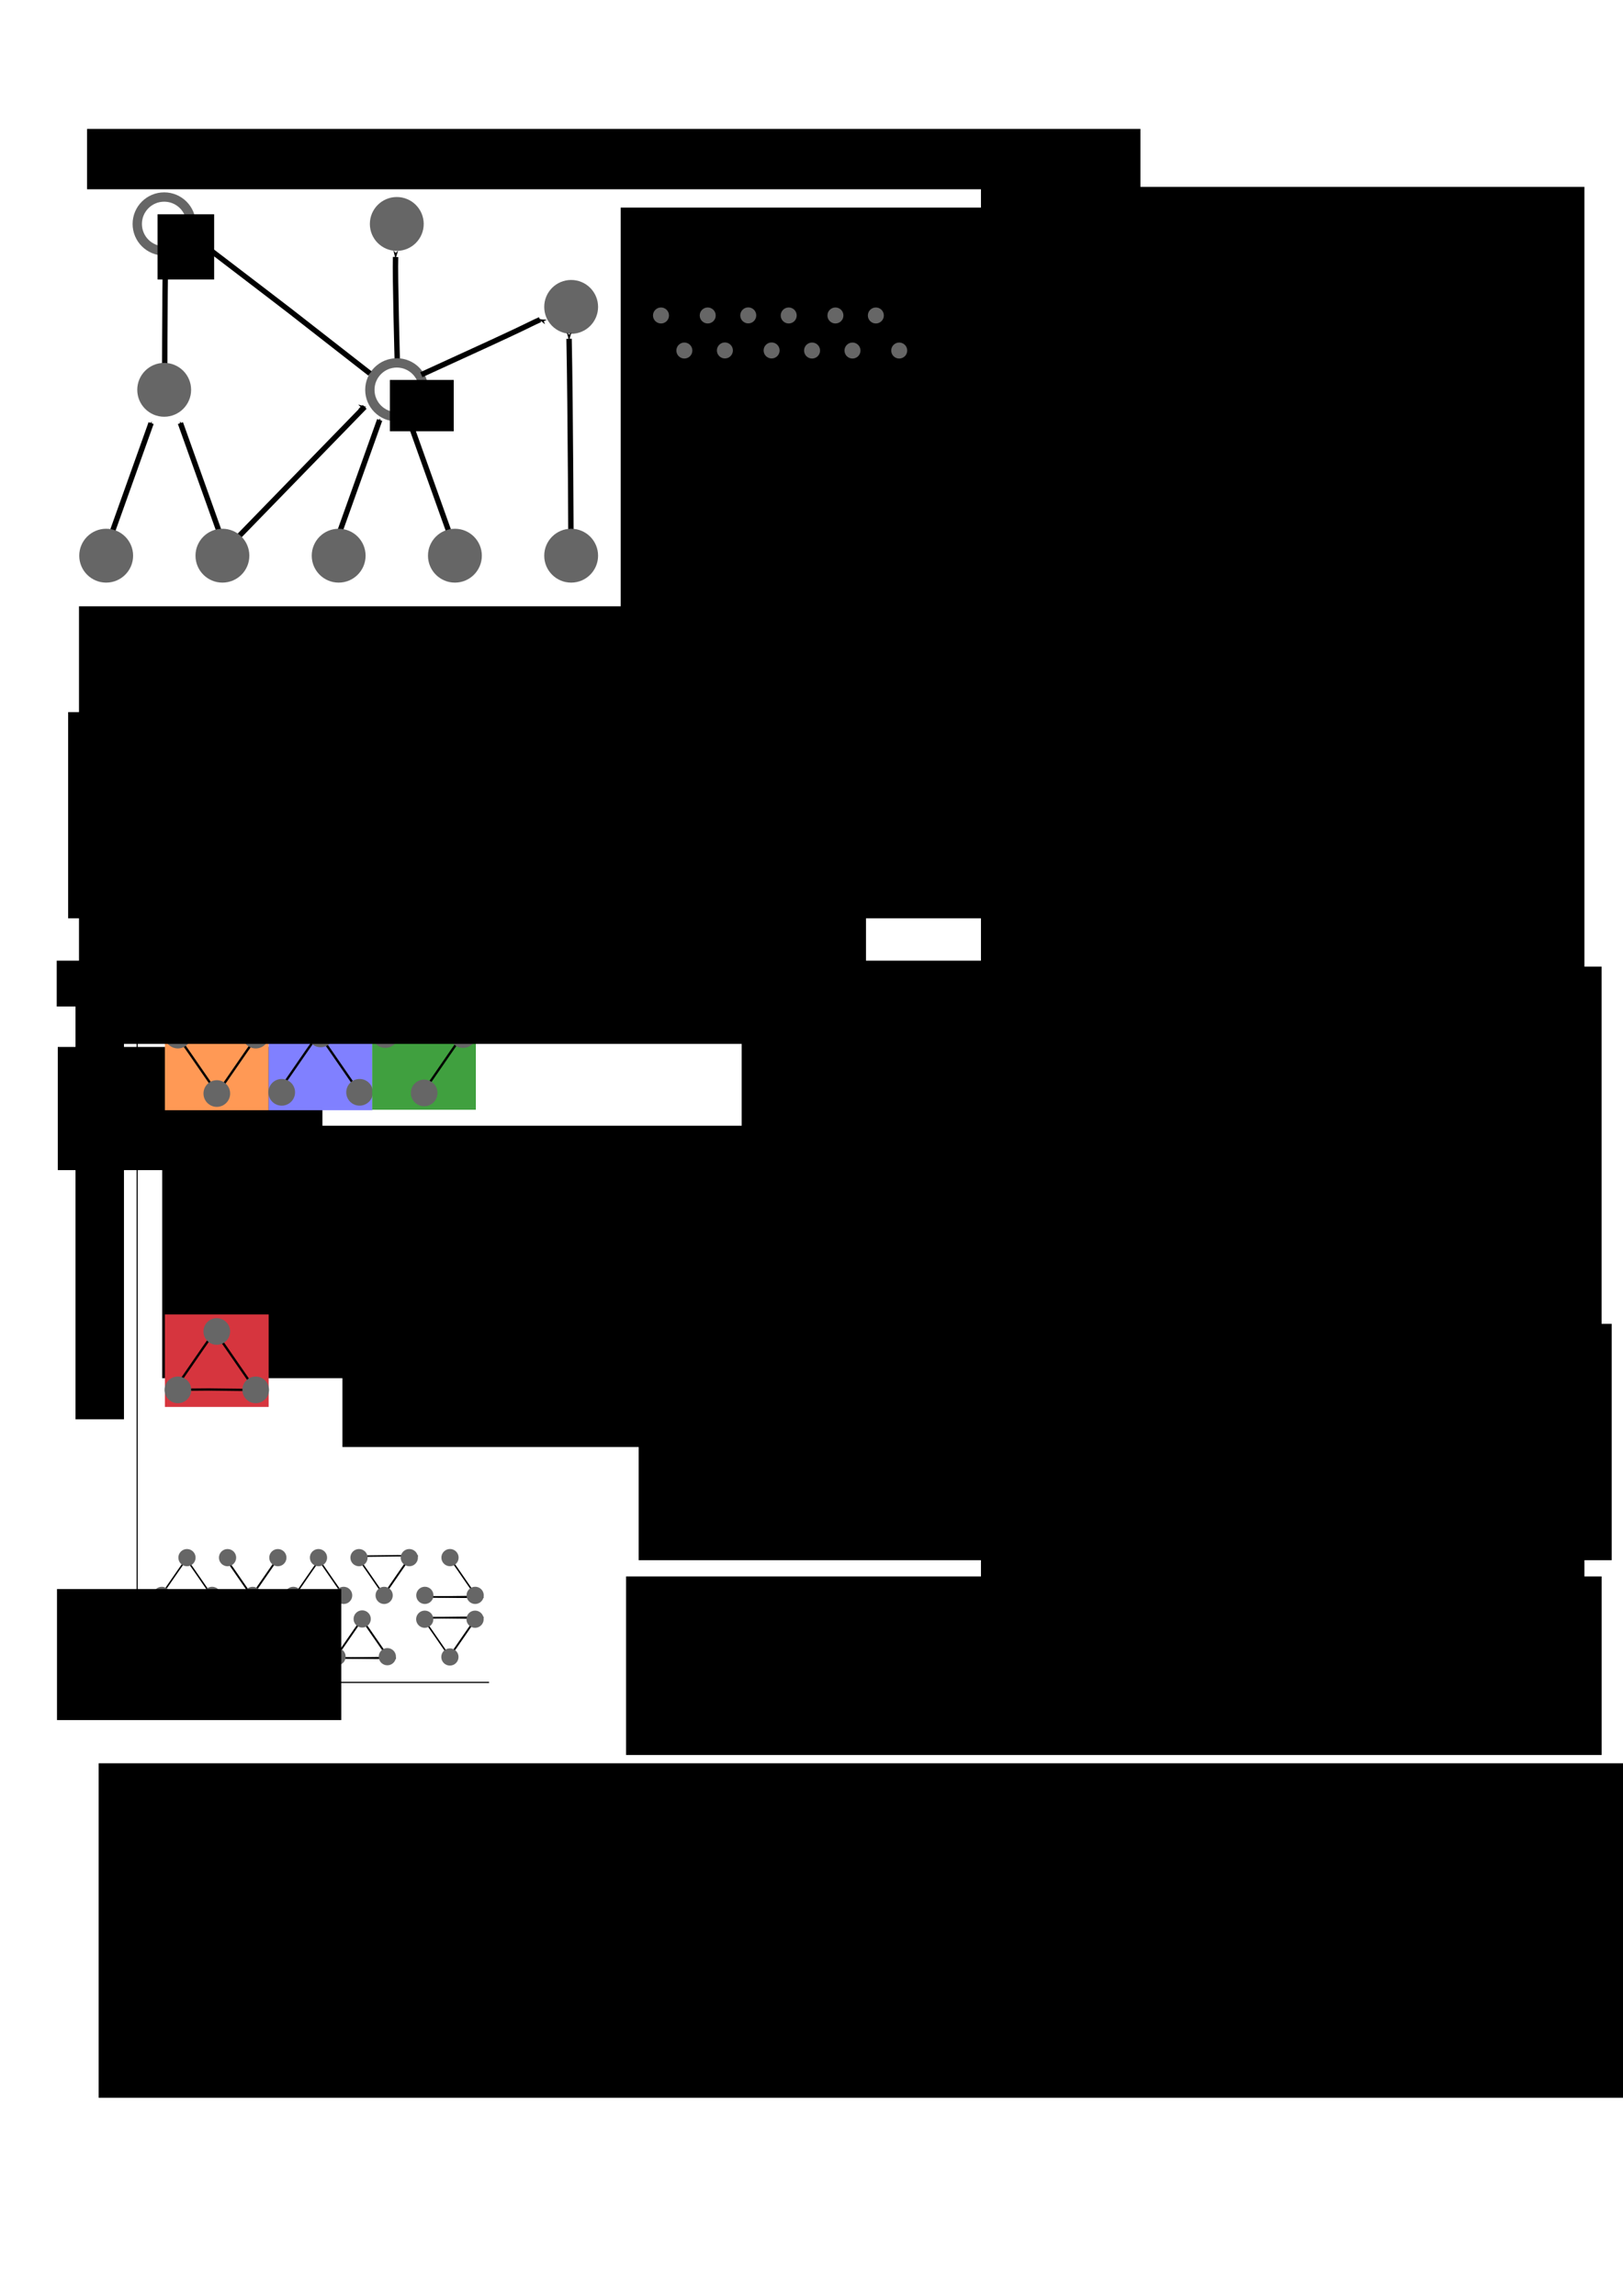 <?xml version="1.0" encoding="UTF-8" standalone="no"?>
<!-- Created with Inkscape (http://www.inkscape.org/) -->

<svg
   xmlns:dc="http://purl.org/dc/elements/1.1/"
   xmlns:cc="http://creativecommons.org/ns#"
   xmlns:rdf="http://www.w3.org/1999/02/22-rdf-syntax-ns#"
   xmlns:svg="http://www.w3.org/2000/svg"
   xmlns="http://www.w3.org/2000/svg"
   xmlns:sodipodi="http://sodipodi.sourceforge.net/DTD/sodipodi-0.dtd"
   xmlns:inkscape="http://www.inkscape.org/namespaces/inkscape"
   width="210mm"
   height="297mm"
   viewBox="0 0 210 297"
   version="1.1"
   id="svg57572"
   inkscape:version="0.92.3 (2405546, 2018-03-11)"
   sodipodi:docname="motifs_box.svg">
  <defs
     id="defs57566">
    <marker
       inkscape:stockid="Arrow1Mstart"
       orient="auto"
       refY="0"
       refX="0"
       id="Arrow1Mstart-0-75-6-6-9-2"
       style="overflow:visible"
       inkscape:isstock="true">
      <path
         inkscape:connector-curvature="0"
         id="path919-6-92-5-8-2-6"
         d="M 0,0 5,-5 -12.5,0 5,5 Z"
         style="fill:#000000;fill-opacity:1;fill-rule:evenodd;stroke:#000000;stroke-width:1pt;stroke-opacity:1"
         transform="matrix(0.4,0,0,0.4,4,0)" />
    </marker>
    <marker
       inkscape:stockid="Arrow1Mstart"
       orient="auto"
       refY="0"
       refX="0"
       id="Arrow1Mstart-0-6-2-4-4"
       style="overflow:visible"
       inkscape:isstock="true">
      <path
         inkscape:connector-curvature="0"
         id="path919-6-1-5-3-2"
         d="M 0,0 5,-5 -12.5,0 5,5 Z"
         style="fill:#000000;fill-opacity:1;fill-rule:evenodd;stroke:#000000;stroke-width:1pt;stroke-opacity:1"
         transform="matrix(0.4,0,0,0.4,4,0)" />
    </marker>
    <marker
       inkscape:stockid="Arrow1Mstart"
       orient="auto"
       refY="0"
       refX="0"
       id="Arrow1Mstart-0-7-4-1-6"
       style="overflow:visible"
       inkscape:isstock="true">
      <path
         inkscape:connector-curvature="0"
         id="path919-6-9-7-4-9"
         d="M 0,0 5,-5 -12.5,0 5,5 Z"
         style="fill:#000000;fill-opacity:1;fill-rule:evenodd;stroke:#000000;stroke-width:1pt;stroke-opacity:1"
         transform="matrix(0.4,0,0,0.4,4,0)" />
    </marker>
    <marker
       inkscape:stockid="Arrow1Mstart"
       orient="auto"
       refY="0"
       refX="0"
       id="Arrow1Mstart-0-0-2"
       style="overflow:visible"
       inkscape:isstock="true">
      <path
         inkscape:connector-curvature="0"
         id="path919-6-2-8"
         d="M 0,0 5,-5 -12.5,0 5,5 Z"
         style="fill:#000000;fill-opacity:1;fill-rule:evenodd;stroke:#000000;stroke-width:1pt;stroke-opacity:1"
         transform="matrix(0.4,0,0,0.4,4,0)" />
    </marker>
    <marker
       inkscape:stockid="Arrow1Mstart"
       orient="auto"
       refY="0"
       refX="0"
       id="Arrow1Mstart-0-75-4"
       style="overflow:visible"
       inkscape:isstock="true">
      <path
         inkscape:connector-curvature="0"
         id="path919-6-92-1"
         d="M 0,0 5,-5 -12.5,0 5,5 Z"
         style="fill:#000000;fill-opacity:1;fill-rule:evenodd;stroke:#000000;stroke-width:1pt;stroke-opacity:1"
         transform="matrix(0.4,0,0,0.4,4,0)" />
    </marker>
    <marker
       inkscape:stockid="Arrow1Mstart"
       orient="auto"
       refY="0"
       refX="0"
       id="Arrow1Mstart-0-6-2"
       style="overflow:visible"
       inkscape:isstock="true">
      <path
         inkscape:connector-curvature="0"
         id="path919-6-1-8"
         d="M 0,0 5,-5 -12.5,0 5,5 Z"
         style="fill:#000000;fill-opacity:1;fill-rule:evenodd;stroke:#000000;stroke-width:1pt;stroke-opacity:1"
         transform="matrix(0.4,0,0,0.4,4,0)" />
    </marker>
    <marker
       inkscape:stockid="Arrow1Mstart"
       orient="auto"
       refY="0"
       refX="0"
       id="Arrow1Mstart-0-7-8"
       style="overflow:visible"
       inkscape:isstock="true">
      <path
         inkscape:connector-curvature="0"
         id="path919-6-9-9"
         d="M 0,0 5,-5 -12.5,0 5,5 Z"
         style="fill:#000000;fill-opacity:1;fill-rule:evenodd;stroke:#000000;stroke-width:1pt;stroke-opacity:1"
         transform="matrix(0.4,0,0,0.4,4,0)" />
    </marker>
    <marker
       inkscape:stockid="Arrow1Mstart"
       orient="auto"
       refY="0"
       refX="0"
       id="Arrow1Mstart-6"
       style="overflow:visible"
       inkscape:isstock="true"
       inkscape:collect="always">
      <path
         inkscape:connector-curvature="0"
         id="path919-8"
         d="M 0,0 5,-5 -12.5,0 5,5 Z"
         style="fill:#000000;fill-opacity:1;fill-rule:evenodd;stroke:#000000;stroke-width:1pt;stroke-opacity:1"
         transform="matrix(0.4,0,0,0.4,4,0)" />
    </marker>
    <marker
       inkscape:stockid="Arrow1Mstart"
       orient="auto"
       refY="0"
       refX="0"
       id="Arrow1Mstart-0-8"
       style="overflow:visible"
       inkscape:isstock="true">
      <path
         inkscape:connector-curvature="0"
         id="path919-6-8"
         d="M 0,0 5,-5 -12.5,0 5,5 Z"
         style="fill:#000000;fill-opacity:1;fill-rule:evenodd;stroke:#000000;stroke-width:1pt;stroke-opacity:1"
         transform="matrix(0.4,0,0,0.4,4,0)" />
    </marker>
    <marker
       inkscape:stockid="Arrow1Mstart"
       orient="auto"
       refY="0"
       refX="0"
       id="marker43774-1-3"
       style="overflow:visible"
       inkscape:isstock="true"
       inkscape:collect="always">
      <path
         inkscape:connector-curvature="0"
         id="path43772-7-1"
         d="M 0,0 5,-5 -12.5,0 5,5 Z"
         style="fill:#000000;fill-opacity:1;fill-rule:evenodd;stroke:#000000;stroke-width:1pt;stroke-opacity:1"
         transform="matrix(0.4,0,0,0.4,4,0)" />
    </marker>
    <marker
       inkscape:stockid="Arrow1Mstart"
       orient="auto"
       refY="0"
       refX="0"
       id="marker43774-1"
       style="overflow:visible"
       inkscape:isstock="true"
       inkscape:collect="always">
      <path
         inkscape:connector-curvature="0"
         id="path43772-7"
         d="M 0,0 5,-5 -12.5,0 5,5 Z"
         style="fill:#000000;fill-opacity:1;fill-rule:evenodd;stroke:#000000;stroke-width:1pt;stroke-opacity:1"
         transform="matrix(0.4,0,0,0.4,4,0)" />
    </marker>
    <marker
       inkscape:isstock="true"
       style="overflow:visible"
       id="marker44861-6-4"
       refX="0"
       refY="0"
       orient="auto"
       inkscape:stockid="Arrow1Mstart">
      <path
         transform="matrix(0.4,0,0,0.4,4,0)"
         style="fill:#000000;fill-opacity:1;fill-rule:evenodd;stroke:#000000;stroke-width:1pt;stroke-opacity:1"
         d="M 0,0 5,-5 -12.5,0 5,5 Z"
         id="path44859-0-3"
         inkscape:connector-curvature="0" />
    </marker>
    <marker
       inkscape:isstock="true"
       style="overflow:visible"
       id="marker44861-0"
       refX="0"
       refY="0"
       orient="auto"
       inkscape:stockid="Arrow1Mstart">
      <path
         transform="matrix(0.4,0,0,0.4,4,0)"
         style="fill:#000000;fill-opacity:1;fill-rule:evenodd;stroke:#000000;stroke-width:1pt;stroke-opacity:1"
         d="M 0,0 5,-5 -12.5,0 5,5 Z"
         id="path44859-2"
         inkscape:connector-curvature="0" />
    </marker>
    <marker
       inkscape:isstock="true"
       style="overflow:visible"
       id="marker44861-6"
       refX="0"
       refY="0"
       orient="auto"
       inkscape:stockid="Arrow1Mstart">
      <path
         transform="matrix(0.4,0,0,0.4,4,0)"
         style="fill:#000000;fill-opacity:1;fill-rule:evenodd;stroke:#000000;stroke-width:1pt;stroke-opacity:1"
         d="M 0,0 5,-5 -12.5,0 5,5 Z"
         id="path44859-0"
         inkscape:connector-curvature="0" />
    </marker>
    <marker
       inkscape:stockid="Arrow1Mstart"
       orient="auto"
       refY="0"
       refX="0"
       id="marker43774"
       style="overflow:visible"
       inkscape:isstock="true"
       inkscape:collect="always">
      <path
         inkscape:connector-curvature="0"
         id="path43772"
         d="M 0,0 5,-5 -12.5,0 5,5 Z"
         style="fill:#000000;fill-opacity:1;fill-rule:evenodd;stroke:#000000;stroke-width:1pt;stroke-opacity:1"
         transform="matrix(0.4,0,0,0.4,4,0)" />
    </marker>
    <marker
       inkscape:isstock="true"
       style="overflow:visible"
       id="marker41567-0-9"
       refX="0"
       refY="0"
       orient="auto"
       inkscape:stockid="Arrow1Mstart">
      <path
         transform="matrix(0.4,0,0,0.4,4,0)"
         style="fill:#000000;fill-opacity:1;fill-rule:evenodd;stroke:#000000;stroke-width:1pt;stroke-opacity:1"
         d="M 0,0 5,-5 -12.5,0 5,5 Z"
         id="path41565-9-6"
         inkscape:connector-curvature="0" />
    </marker>
    <marker
       inkscape:isstock="true"
       style="overflow:visible"
       id="marker41567-2"
       refX="0"
       refY="0"
       orient="auto"
       inkscape:stockid="Arrow1Mstart">
      <path
         transform="matrix(0.4,0,0,0.4,4,0)"
         style="fill:#000000;fill-opacity:1;fill-rule:evenodd;stroke:#000000;stroke-width:1pt;stroke-opacity:1"
         d="M 0,0 5,-5 -12.5,0 5,5 Z"
         id="path41565-5"
         inkscape:connector-curvature="0" />
    </marker>
    <marker
       inkscape:isstock="true"
       style="overflow:visible"
       id="marker41567-0"
       refX="0"
       refY="0"
       orient="auto"
       inkscape:stockid="Arrow1Mstart">
      <path
         transform="matrix(0.4,0,0,0.4,4,0)"
         style="fill:#000000;fill-opacity:1;fill-rule:evenodd;stroke:#000000;stroke-width:1pt;stroke-opacity:1"
         d="M 0,0 5,-5 -12.5,0 5,5 Z"
         id="path41565-9"
         inkscape:connector-curvature="0" />
    </marker>
    <marker
       inkscape:isstock="true"
       style="overflow:visible"
       id="marker41567"
       refX="0"
       refY="0"
       orient="auto"
       inkscape:stockid="Arrow1Mstart"
       inkscape:collect="always">
      <path
         transform="matrix(0.4,0,0,0.4,4,0)"
         style="fill:#000000;fill-opacity:1;fill-rule:evenodd;stroke:#000000;stroke-width:1pt;stroke-opacity:1"
         d="M 0,0 5,-5 -12.5,0 5,5 Z"
         id="path41565"
         inkscape:connector-curvature="0" />
    </marker>
    <marker
       inkscape:stockid="Arrow1Mstart"
       orient="auto"
       refY="0"
       refX="0"
       id="Arrow1Mstart"
       style="overflow:visible"
       inkscape:isstock="true"
       inkscape:collect="always">
      <path
         inkscape:connector-curvature="0"
         id="path919"
         d="M 0,0 5,-5 -12.5,0 5,5 Z"
         style="fill:#000000;fill-opacity:1;fill-rule:evenodd;stroke:#000000;stroke-width:1pt;stroke-opacity:1"
         transform="matrix(0.4,0,0,0.4,4,0)" />
    </marker>
    <marker
       inkscape:stockid="Arrow1Mstart"
       orient="auto"
       refY="0"
       refX="0"
       id="Arrow1Mstart-0"
       style="overflow:visible"
       inkscape:isstock="true">
      <path
         inkscape:connector-curvature="0"
         id="path919-6"
         d="M 0,0 5,-5 -12.5,0 5,5 Z"
         style="fill:#000000;fill-opacity:1;fill-rule:evenodd;stroke:#000000;stroke-width:1pt;stroke-opacity:1"
         transform="matrix(0.4,0,0,0.4,4,0)" />
    </marker>
    <marker
       inkscape:stockid="Arrow1Mstart"
       orient="auto"
       refY="0"
       refX="0"
       id="Arrow1Mstart-0-6"
       style="overflow:visible"
       inkscape:isstock="true">
      <path
         inkscape:connector-curvature="0"
         id="path919-6-1"
         d="M 0,0 5,-5 -12.5,0 5,5 Z"
         style="fill:#000000;fill-opacity:1;fill-rule:evenodd;stroke:#000000;stroke-width:1pt;stroke-opacity:1"
         transform="matrix(0.4,0,0,0.4,4,0)" />
    </marker>
    <marker
       inkscape:stockid="Arrow1Mstart"
       orient="auto"
       refY="0"
       refX="0"
       id="Arrow1Mstart-0-7"
       style="overflow:visible"
       inkscape:isstock="true">
      <path
         inkscape:connector-curvature="0"
         id="path919-6-9"
         d="M 0,0 5,-5 -12.5,0 5,5 Z"
         style="fill:#000000;fill-opacity:1;fill-rule:evenodd;stroke:#000000;stroke-width:1pt;stroke-opacity:1"
         transform="matrix(0.4,0,0,0.4,4,0)" />
    </marker>
    <marker
       inkscape:stockid="Arrow1Mstart"
       orient="auto"
       refY="0"
       refX="0"
       id="Arrow1Mstart-0-0"
       style="overflow:visible"
       inkscape:isstock="true">
      <path
         inkscape:connector-curvature="0"
         id="path919-6-2"
         d="M 0,0 5,-5 -12.5,0 5,5 Z"
         style="fill:#000000;fill-opacity:1;fill-rule:evenodd;stroke:#000000;stroke-width:1pt;stroke-opacity:1"
         transform="matrix(0.4,0,0,0.4,4,0)" />
    </marker>
    <marker
       inkscape:stockid="Arrow1Mstart"
       orient="auto"
       refY="0"
       refX="0"
       id="Arrow1Mstart-0-75"
       style="overflow:visible"
       inkscape:isstock="true">
      <path
         inkscape:connector-curvature="0"
         id="path919-6-92"
         d="M 0,0 5,-5 -12.5,0 5,5 Z"
         style="fill:#000000;fill-opacity:1;fill-rule:evenodd;stroke:#000000;stroke-width:1pt;stroke-opacity:1"
         transform="matrix(0.4,0,0,0.4,4,0)" />
    </marker>
    <marker
       inkscape:stockid="Arrow1Mstart"
       orient="auto"
       refY="0"
       refX="0"
       id="Arrow1Mstart-0-75-6-6-9"
       style="overflow:visible"
       inkscape:isstock="true">
      <path
         inkscape:connector-curvature="0"
         id="path919-6-92-5-8-2"
         d="M 0,0 5,-5 -12.5,0 5,5 Z"
         style="fill:#000000;fill-opacity:1;fill-rule:evenodd;stroke:#000000;stroke-width:1pt;stroke-opacity:1"
         transform="matrix(0.4,0,0,0.4,4,0)" />
    </marker>
    <marker
       inkscape:stockid="Arrow1Mstart"
       orient="auto"
       refY="0"
       refX="0"
       id="Arrow1Mstart-0-6-2-4"
       style="overflow:visible"
       inkscape:isstock="true">
      <path
         inkscape:connector-curvature="0"
         id="path919-6-1-5-3"
         d="M 0,0 5,-5 -12.5,0 5,5 Z"
         style="fill:#000000;fill-opacity:1;fill-rule:evenodd;stroke:#000000;stroke-width:1pt;stroke-opacity:1"
         transform="matrix(0.4,0,0,0.4,4,0)" />
    </marker>
    <marker
       inkscape:stockid="Arrow1Mstart"
       orient="auto"
       refY="0"
       refX="0"
       id="Arrow1Mstart-0-7-4-1"
       style="overflow:visible"
       inkscape:isstock="true">
      <path
         inkscape:connector-curvature="0"
         id="path919-6-9-7-4"
         d="M 0,0 5,-5 -12.5,0 5,5 Z"
         style="fill:#000000;fill-opacity:1;fill-rule:evenodd;stroke:#000000;stroke-width:1pt;stroke-opacity:1"
         transform="matrix(0.4,0,0,0.4,4,0)" />
    </marker>
    <marker
       inkscape:stockid="Arrow1Mstart"
       orient="auto"
       refY="0"
       refX="0"
       id="Arrow1Mstart-0-7-4-4-1"
       style="overflow:visible"
       inkscape:isstock="true">
      <path
         inkscape:connector-curvature="0"
         id="path919-6-9-7-9-7"
         d="M 0,0 5,-5 -12.5,0 5,5 Z"
         style="fill:#000000;fill-opacity:1;fill-rule:evenodd;stroke:#000000;stroke-width:1pt;stroke-opacity:1"
         transform="matrix(0.4,0,0,0.4,4,0)" />
    </marker>
    <marker
       inkscape:stockid="Arrow1Mstart"
       orient="auto"
       refY="0"
       refX="0"
       id="Arrow1Mstart-0-7-4-8"
       style="overflow:visible"
       inkscape:isstock="true">
      <path
         inkscape:connector-curvature="0"
         id="path919-6-9-7-7"
         d="M 0,0 5,-5 -12.5,0 5,5 Z"
         style="fill:#000000;fill-opacity:1;fill-rule:evenodd;stroke:#000000;stroke-width:1pt;stroke-opacity:1"
         transform="matrix(0.4,0,0,0.4,4,0)" />
    </marker>
    <marker
       inkscape:stockid="Arrow1Mstart"
       orient="auto"
       refY="0"
       refX="0"
       id="Arrow1Mstart-0-6-2-0"
       style="overflow:visible"
       inkscape:isstock="true">
      <path
         inkscape:connector-curvature="0"
         id="path919-6-1-5-4"
         d="M 0,0 5,-5 -12.5,0 5,5 Z"
         style="fill:#000000;fill-opacity:1;fill-rule:evenodd;stroke:#000000;stroke-width:1pt;stroke-opacity:1"
         transform="matrix(0.4,0,0,0.4,4,0)" />
    </marker>
    <marker
       inkscape:stockid="Arrow1Mstart"
       orient="auto"
       refY="0"
       refX="0"
       id="Arrow1Mstart-03-1"
       style="overflow:visible"
       inkscape:isstock="true">
      <path
         inkscape:connector-curvature="0"
         id="path919-61-7"
         d="M 0,0 5,-5 -12.5,0 5,5 Z"
         style="fill:#000000;fill-opacity:1;fill-rule:evenodd;stroke:#000000;stroke-width:1pt;stroke-opacity:1"
         transform="matrix(0.4,0,0,0.4,4,0)" />
    </marker>
    <marker
       inkscape:stockid="Arrow1Mstart"
       orient="auto"
       refY="0"
       refX="0"
       id="Arrow1Mstart-0-75-6-0-1"
       style="overflow:visible"
       inkscape:isstock="true">
      <path
         inkscape:connector-curvature="0"
         id="path919-6-92-5-6-1"
         d="M 0,0 5,-5 -12.5,0 5,5 Z"
         style="fill:#000000;fill-opacity:1;fill-rule:evenodd;stroke:#000000;stroke-width:1pt;stroke-opacity:1"
         transform="matrix(0.4,0,0,0.4,4,0)" />
    </marker>
    <marker
       inkscape:stockid="Arrow1Mstart"
       orient="auto"
       refY="0"
       refX="0"
       id="Arrow1Mstart-0-0-4-1"
       style="overflow:visible"
       inkscape:isstock="true">
      <path
         inkscape:connector-curvature="0"
         id="path919-6-2-7-5"
         d="M 0,0 5,-5 -12.5,0 5,5 Z"
         style="fill:#000000;fill-opacity:1;fill-rule:evenodd;stroke:#000000;stroke-width:1pt;stroke-opacity:1"
         transform="matrix(0.4,0,0,0.4,4,0)" />
    </marker>
    <marker
       inkscape:stockid="Arrow1Mstart"
       orient="auto"
       refY="0"
       refX="0"
       id="Arrow1Mstart-0-75-6-0"
       style="overflow:visible"
       inkscape:isstock="true">
      <path
         inkscape:connector-curvature="0"
         id="path919-6-92-5-6"
         d="M 0,0 5,-5 -12.5,0 5,5 Z"
         style="fill:#000000;fill-opacity:1;fill-rule:evenodd;stroke:#000000;stroke-width:1pt;stroke-opacity:1"
         transform="matrix(0.4,0,0,0.4,4,0)" />
    </marker>
    <marker
       inkscape:stockid="Arrow1Mstart"
       orient="auto"
       refY="0"
       refX="0"
       id="Arrow1Mstart-0-7-4-4-96"
       style="overflow:visible"
       inkscape:isstock="true">
      <path
         inkscape:connector-curvature="0"
         id="path919-6-9-7-9-38"
         d="M 0,0 5,-5 -12.5,0 5,5 Z"
         style="fill:#000000;fill-opacity:1;fill-rule:evenodd;stroke:#000000;stroke-width:1pt;stroke-opacity:1"
         transform="matrix(0.4,0,0,0.4,4,0)" />
    </marker>
    <marker
       inkscape:stockid="Arrow1Mstart"
       orient="auto"
       refY="0"
       refX="0"
       id="Arrow1Mstart-0-7-4-5"
       style="overflow:visible"
       inkscape:isstock="true">
      <path
         inkscape:connector-curvature="0"
         id="path919-6-9-7-6"
         d="M 0,0 5,-5 -12.5,0 5,5 Z"
         style="fill:#000000;fill-opacity:1;fill-rule:evenodd;stroke:#000000;stroke-width:1pt;stroke-opacity:1"
         transform="matrix(0.4,0,0,0.4,4,0)" />
    </marker>
    <marker
       inkscape:stockid="Arrow1Mstart"
       orient="auto"
       refY="0"
       refX="0"
       id="Arrow1Mstart-03"
       style="overflow:visible"
       inkscape:isstock="true">
      <path
         inkscape:connector-curvature="0"
         id="path919-61"
         d="M 0,0 5,-5 -12.5,0 5,5 Z"
         style="fill:#000000;fill-opacity:1;fill-rule:evenodd;stroke:#000000;stroke-width:1pt;stroke-opacity:1"
         transform="matrix(0.4,0,0,0.4,4,0)" />
    </marker>
    <marker
       inkscape:stockid="Arrow1Mstart"
       orient="auto"
       refY="0"
       refX="0"
       id="Arrow1Mstart-0-75-6-0-1-7"
       style="overflow:visible"
       inkscape:isstock="true">
      <path
         inkscape:connector-curvature="0"
         id="path919-6-92-5-6-1-3"
         d="M 0,0 5,-5 -12.5,0 5,5 Z"
         style="fill:#000000;fill-opacity:1;fill-rule:evenodd;stroke:#000000;stroke-width:1pt;stroke-opacity:1"
         transform="matrix(0.4,0,0,0.4,4,0)" />
    </marker>
    <marker
       inkscape:stockid="Arrow1Mstart"
       orient="auto"
       refY="0"
       refX="0"
       id="Arrow1Mstart-0-7-4-4-9-9"
       style="overflow:visible"
       inkscape:isstock="true">
      <path
         inkscape:connector-curvature="0"
         id="path919-6-9-7-9-3-6"
         d="M 0,0 5,-5 -12.5,0 5,5 Z"
         style="fill:#000000;fill-opacity:1;fill-rule:evenodd;stroke:#000000;stroke-width:1pt;stroke-opacity:1"
         transform="matrix(0.4,0,0,0.4,4,0)" />
    </marker>
    <marker
       inkscape:stockid="Arrow1Mstart"
       orient="auto"
       refY="0"
       refX="0"
       id="Arrow1Mstart-0-7-4-9-2"
       style="overflow:visible"
       inkscape:isstock="true">
      <path
         inkscape:connector-curvature="0"
         id="path919-6-9-7-0-1"
         d="M 0,0 5,-5 -12.5,0 5,5 Z"
         style="fill:#000000;fill-opacity:1;fill-rule:evenodd;stroke:#000000;stroke-width:1pt;stroke-opacity:1"
         transform="matrix(0.4,0,0,0.4,4,0)" />
    </marker>
    <marker
       inkscape:stockid="Arrow1Mstart"
       orient="auto"
       refY="0"
       refX="0"
       id="Arrow1Mstart-0-7-4-4-96-3"
       style="overflow:visible"
       inkscape:isstock="true">
      <path
         inkscape:connector-curvature="0"
         id="path919-6-9-7-9-38-1"
         d="M 0,0 5,-5 -12.5,0 5,5 Z"
         style="fill:#000000;fill-opacity:1;fill-rule:evenodd;stroke:#000000;stroke-width:1pt;stroke-opacity:1"
         transform="matrix(0.4,0,0,0.4,4,0)" />
    </marker>
    <marker
       inkscape:stockid="Arrow1Mstart"
       orient="auto"
       refY="0"
       refX="0"
       id="Arrow1Mstart-0-7-4-5-7"
       style="overflow:visible"
       inkscape:isstock="true">
      <path
         inkscape:connector-curvature="0"
         id="path919-6-9-7-6-5"
         d="M 0,0 5,-5 -12.5,0 5,5 Z"
         style="fill:#000000;fill-opacity:1;fill-rule:evenodd;stroke:#000000;stroke-width:1pt;stroke-opacity:1"
         transform="matrix(0.4,0,0,0.4,4,0)" />
    </marker>
    <marker
       inkscape:stockid="Arrow1Mstart"
       orient="auto"
       refY="0"
       refX="0"
       id="Arrow1Mstart-0-75-6-0-1-7-44"
       style="overflow:visible"
       inkscape:isstock="true">
      <path
         inkscape:connector-curvature="0"
         id="path919-6-92-5-6-1-3-4"
         d="M 0,0 5,-5 -12.5,0 5,5 Z"
         style="fill:#000000;fill-opacity:1;fill-rule:evenodd;stroke:#000000;stroke-width:1pt;stroke-opacity:1"
         transform="matrix(0.4,0,0,0.4,4,0)" />
    </marker>
    <marker
       inkscape:stockid="Arrow1Mstart"
       orient="auto"
       refY="0"
       refX="0"
       id="Arrow1Mstart-0-75-6-0-9-7"
       style="overflow:visible"
       inkscape:isstock="true">
      <path
         inkscape:connector-curvature="0"
         id="path919-6-92-5-6-7-6"
         d="M 0,0 5,-5 -12.5,0 5,5 Z"
         style="fill:#000000;fill-opacity:1;fill-rule:evenodd;stroke:#000000;stroke-width:1pt;stroke-opacity:1"
         transform="matrix(0.4,0,0,0.4,4,0)" />
    </marker>
    <marker
       inkscape:stockid="Arrow1Mstart"
       orient="auto"
       refY="0"
       refX="0"
       id="Arrow1Mstart-0-7-4-4-96-9"
       style="overflow:visible"
       inkscape:isstock="true">
      <path
         inkscape:connector-curvature="0"
         id="path919-6-9-7-9-38-6"
         d="M 0,0 5,-5 -12.5,0 5,5 Z"
         style="fill:#000000;fill-opacity:1;fill-rule:evenodd;stroke:#000000;stroke-width:1pt;stroke-opacity:1"
         transform="matrix(0.4,0,0,0.4,4,0)" />
    </marker>
    <marker
       inkscape:stockid="Arrow1Mstart"
       orient="auto"
       refY="0"
       refX="0"
       id="Arrow1Mstart-0-7-4-5-4"
       style="overflow:visible"
       inkscape:isstock="true">
      <path
         inkscape:connector-curvature="0"
         id="path919-6-9-7-6-3"
         d="M 0,0 5,-5 -12.5,0 5,5 Z"
         style="fill:#000000;fill-opacity:1;fill-rule:evenodd;stroke:#000000;stroke-width:1pt;stroke-opacity:1"
         transform="matrix(0.4,0,0,0.4,4,0)" />
    </marker>
    <marker
       inkscape:stockid="Arrow1Mstart"
       orient="auto"
       refY="0"
       refX="0"
       id="Arrow1Mstart-03-33"
       style="overflow:visible"
       inkscape:isstock="true">
      <path
         inkscape:connector-curvature="0"
         id="path919-61-8"
         d="M 0,0 5,-5 -12.5,0 5,5 Z"
         style="fill:#000000;fill-opacity:1;fill-rule:evenodd;stroke:#000000;stroke-width:1pt;stroke-opacity:1"
         transform="matrix(0.4,0,0,0.4,4,0)" />
    </marker>
    <marker
       inkscape:stockid="Arrow1Mstart"
       orient="auto"
       refY="0"
       refX="0"
       id="Arrow1Mstart-0-75-6-0-1-7-6"
       style="overflow:visible"
       inkscape:isstock="true">
      <path
         inkscape:connector-curvature="0"
         id="path919-6-92-5-6-1-3-0"
         d="M 0,0 5,-5 -12.5,0 5,5 Z"
         style="fill:#000000;fill-opacity:1;fill-rule:evenodd;stroke:#000000;stroke-width:1pt;stroke-opacity:1"
         transform="matrix(0.4,0,0,0.4,4,0)" />
    </marker>
    <marker
       inkscape:stockid="Arrow1Mstart"
       orient="auto"
       refY="0"
       refX="0"
       id="Arrow1Mstart-0-75-6-0-9-4"
       style="overflow:visible"
       inkscape:isstock="true">
      <path
         inkscape:connector-curvature="0"
         id="path919-6-92-5-6-7-8"
         d="M 0,0 5,-5 -12.5,0 5,5 Z"
         style="fill:#000000;fill-opacity:1;fill-rule:evenodd;stroke:#000000;stroke-width:1pt;stroke-opacity:1"
         transform="matrix(0.4,0,0,0.4,4,0)" />
    </marker>
    <marker
       inkscape:stockid="Arrow1Mstart"
       orient="auto"
       refY="0"
       refX="0"
       id="Arrow1Mstart-03-4-0"
       style="overflow:visible"
       inkscape:isstock="true">
      <path
         inkscape:connector-curvature="0"
         id="path919-61-6-5"
         d="M 0,0 5,-5 -12.5,0 5,5 Z"
         style="fill:#000000;fill-opacity:1;fill-rule:evenodd;stroke:#000000;stroke-width:1pt;stroke-opacity:1"
         transform="matrix(0.4,0,0,0.4,4,0)" />
    </marker>
    <marker
       inkscape:stockid="Arrow1Mstart"
       orient="auto"
       refY="0"
       refX="0"
       id="Arrow1Mstart-03-4"
       style="overflow:visible"
       inkscape:isstock="true">
      <path
         inkscape:connector-curvature="0"
         id="path919-61-6"
         d="M 0,0 5,-5 -12.5,0 5,5 Z"
         style="fill:#000000;fill-opacity:1;fill-rule:evenodd;stroke:#000000;stroke-width:1pt;stroke-opacity:1"
         transform="matrix(0.4,0,0,0.4,4,0)" />
    </marker>
    <marker
       inkscape:stockid="Arrow1Mstart"
       orient="auto"
       refY="0"
       refX="0"
       id="Arrow1Mstart-0-75-6-0-1-7-9"
       style="overflow:visible"
       inkscape:isstock="true">
      <path
         inkscape:connector-curvature="0"
         id="path919-6-92-5-6-1-3-2"
         d="M 0,0 5,-5 -12.5,0 5,5 Z"
         style="fill:#000000;fill-opacity:1;fill-rule:evenodd;stroke:#000000;stroke-width:1pt;stroke-opacity:1"
         transform="matrix(0.4,0,0,0.4,4,0)" />
    </marker>
    <marker
       inkscape:stockid="Arrow1Mstart"
       orient="auto"
       refY="0"
       refX="0"
       id="Arrow1Mstart-0-75-6-0-9-2"
       style="overflow:visible"
       inkscape:isstock="true">
      <path
         inkscape:connector-curvature="0"
         id="path919-6-92-5-6-7-4"
         d="M 0,0 5,-5 -12.5,0 5,5 Z"
         style="fill:#000000;fill-opacity:1;fill-rule:evenodd;stroke:#000000;stroke-width:1pt;stroke-opacity:1"
         transform="matrix(0.4,0,0,0.4,4,0)" />
    </marker>
    <marker
       inkscape:stockid="Arrow1Mstart"
       orient="auto"
       refY="0"
       refX="0"
       id="Arrow1Mstart-0-7-4-4-96-1-3"
       style="overflow:visible"
       inkscape:isstock="true">
      <path
         inkscape:connector-curvature="0"
         id="path919-6-9-7-9-38-0-4"
         d="M 0,0 5,-5 -12.5,0 5,5 Z"
         style="fill:#000000;fill-opacity:1;fill-rule:evenodd;stroke:#000000;stroke-width:1pt;stroke-opacity:1"
         transform="matrix(0.4,0,0,0.4,4,0)" />
    </marker>
    <marker
       inkscape:stockid="Arrow1Mstart"
       orient="auto"
       refY="0"
       refX="0"
       id="Arrow1Mstart-0-7-4-5-8-0"
       style="overflow:visible"
       inkscape:isstock="true">
      <path
         inkscape:connector-curvature="0"
         id="path919-6-9-7-6-50-3"
         d="M 0,0 5,-5 -12.5,0 5,5 Z"
         style="fill:#000000;fill-opacity:1;fill-rule:evenodd;stroke:#000000;stroke-width:1pt;stroke-opacity:1"
         transform="matrix(0.4,0,0,0.4,4,0)" />
    </marker>
    <marker
       inkscape:stockid="Arrow1Mstart"
       orient="auto"
       refY="0"
       refX="0"
       id="Arrow1Mstart-0-7-4-4-96-1"
       style="overflow:visible"
       inkscape:isstock="true">
      <path
         inkscape:connector-curvature="0"
         id="path919-6-9-7-9-38-0"
         d="M 0,0 5,-5 -12.5,0 5,5 Z"
         style="fill:#000000;fill-opacity:1;fill-rule:evenodd;stroke:#000000;stroke-width:1pt;stroke-opacity:1"
         transform="matrix(0.4,0,0,0.4,4,0)" />
    </marker>
    <marker
       inkscape:stockid="Arrow1Mstart"
       orient="auto"
       refY="0"
       refX="0"
       id="Arrow1Mstart-0-7-4-5-8"
       style="overflow:visible"
       inkscape:isstock="true">
      <path
         inkscape:connector-curvature="0"
         id="path919-6-9-7-6-50"
         d="M 0,0 5,-5 -12.5,0 5,5 Z"
         style="fill:#000000;fill-opacity:1;fill-rule:evenodd;stroke:#000000;stroke-width:1pt;stroke-opacity:1"
         transform="matrix(0.4,0,0,0.4,4,0)" />
    </marker>
    <marker
       inkscape:stockid="Arrow1Mstart"
       orient="auto"
       refY="0"
       refX="0"
       id="Arrow1Mstart-03-3-9-8"
       style="overflow:visible"
       inkscape:isstock="true">
      <path
         inkscape:connector-curvature="0"
         id="path919-61-1-3-0"
         d="M 0,0 5,-5 -12.5,0 5,5 Z"
         style="fill:#000000;fill-opacity:1;fill-rule:evenodd;stroke:#000000;stroke-width:1pt;stroke-opacity:1"
         transform="matrix(0.4,0,0,0.4,4,0)" />
    </marker>
    <marker
       inkscape:stockid="Arrow1Mstart"
       orient="auto"
       refY="0"
       refX="0"
       id="Arrow1Mstart-0-0-4-5"
       style="overflow:visible"
       inkscape:isstock="true">
      <path
         inkscape:connector-curvature="0"
         id="path919-6-2-7-6"
         d="M 0,0 5,-5 -12.5,0 5,5 Z"
         style="fill:#000000;fill-opacity:1;fill-rule:evenodd;stroke:#000000;stroke-width:1pt;stroke-opacity:1"
         transform="matrix(0.4,0,0,0.4,4,0)" />
    </marker>
    <marker
       inkscape:stockid="Arrow1Mstart"
       orient="auto"
       refY="0"
       refX="0"
       id="Arrow1Mstart-0-75-6-64"
       style="overflow:visible"
       inkscape:isstock="true">
      <path
         inkscape:connector-curvature="0"
         id="path919-6-92-5-0"
         d="M 0,0 5,-5 -12.5,0 5,5 Z"
         style="fill:#000000;fill-opacity:1;fill-rule:evenodd;stroke:#000000;stroke-width:1pt;stroke-opacity:1"
         transform="matrix(0.4,0,0,0.4,4,0)" />
    </marker>
    <marker
       inkscape:stockid="Arrow1Mstart"
       orient="auto"
       refY="0"
       refX="0"
       id="Arrow1Mstart-0-7-4-4-96-6"
       style="overflow:visible"
       inkscape:isstock="true">
      <path
         inkscape:connector-curvature="0"
         id="path919-6-9-7-9-38-9"
         d="M 0,0 5,-5 -12.5,0 5,5 Z"
         style="fill:#000000;fill-opacity:1;fill-rule:evenodd;stroke:#000000;stroke-width:1pt;stroke-opacity:1"
         transform="matrix(0.4,0,0,0.4,4,0)" />
    </marker>
    <marker
       inkscape:stockid="Arrow1Mstart"
       orient="auto"
       refY="0"
       refX="0"
       id="Arrow1Mstart-0-75-6-0-1-7-99"
       style="overflow:visible"
       inkscape:isstock="true">
      <path
         inkscape:connector-curvature="0"
         id="path919-6-92-5-6-1-3-6"
         d="M 0,0 5,-5 -12.5,0 5,5 Z"
         style="fill:#000000;fill-opacity:1;fill-rule:evenodd;stroke:#000000;stroke-width:1pt;stroke-opacity:1"
         transform="matrix(0.4,0,0,0.4,4,0)" />
    </marker>
    <marker
       inkscape:stockid="Arrow1Mstart"
       orient="auto"
       refY="0"
       refX="0"
       id="Arrow1Mstart-0-75-6-0-9-0"
       style="overflow:visible"
       inkscape:isstock="true">
      <path
         inkscape:connector-curvature="0"
         id="path919-6-92-5-6-7-2"
         d="M 0,0 5,-5 -12.5,0 5,5 Z"
         style="fill:#000000;fill-opacity:1;fill-rule:evenodd;stroke:#000000;stroke-width:1pt;stroke-opacity:1"
         transform="matrix(0.4,0,0,0.4,4,0)" />
    </marker>
    <marker
       inkscape:isstock="true"
       style="overflow:visible"
       id="marker23302"
       refX="0"
       refY="0"
       orient="auto"
       inkscape:stockid="Arrow1Mend">
      <path
         inkscape:connector-curvature="0"
         transform="matrix(-0.4,0,0,-0.4,-4,0)"
         style="fill:#d6353e;fill-opacity:1;fill-rule:evenodd;stroke:#d6353e;stroke-width:1pt;stroke-opacity:1"
         d="M 0,0 5,-5 -12.5,0 5,5 Z"
         id="path23300" />
    </marker>
    <marker
       inkscape:isstock="true"
       style="overflow:visible"
       id="marker23302-0"
       refX="0"
       refY="0"
       orient="auto"
       inkscape:stockid="Arrow1Mend">
      <path
         inkscape:connector-curvature="0"
         transform="matrix(-0.4,0,0,-0.4,-4,0)"
         style="fill:#d6353e;fill-opacity:1;fill-rule:evenodd;stroke:#d6353e;stroke-width:1pt;stroke-opacity:1"
         d="M 0,0 5,-5 -12.5,0 5,5 Z"
         id="path23300-4" />
    </marker>
    <marker
       inkscape:stockid="Arrow1Mend"
       orient="auto"
       refY="0"
       refX="0"
       id="marker35927"
       style="overflow:visible"
       inkscape:isstock="true">
      <path
         inkscape:connector-curvature="0"
         id="path35925"
         d="M 0,0 5,-5 -12.5,0 5,5 Z"
         style="fill:#ea663c;fill-opacity:1;fill-rule:evenodd;stroke:#ea663c;stroke-width:1pt;stroke-opacity:1"
         transform="matrix(-0.4,0,0,-0.4,-4,0)" />
    </marker>
    <marker
       inkscape:stockid="Arrow1Mend"
       orient="auto"
       refY="0"
       refX="0"
       id="marker35927-2"
       style="overflow:visible"
       inkscape:isstock="true">
      <path
         inkscape:connector-curvature="0"
         id="path35925-2"
         d="M 0,0 5,-5 -12.5,0 5,5 Z"
         style="fill:#ea663c;fill-opacity:1;fill-rule:evenodd;stroke:#ea663c;stroke-width:1pt;stroke-opacity:1"
         transform="matrix(-0.4,0,0,-0.4,-4,0)" />
    </marker>
    <marker
       inkscape:isstock="true"
       style="overflow:visible"
       id="marker23302-0-9"
       refX="0"
       refY="0"
       orient="auto"
       inkscape:stockid="Arrow1Mend">
      <path
         inkscape:connector-curvature="0"
         transform="matrix(-0.4,0,0,-0.4,-4,0)"
         style="fill:#d6353e;fill-opacity:1;fill-rule:evenodd;stroke:#d6353e;stroke-width:1pt;stroke-opacity:1"
         d="M 0,0 5,-5 -12.5,0 5,5 Z"
         id="path23300-4-6" />
    </marker>
    <marker
       inkscape:isstock="true"
       style="overflow:visible"
       id="marker19929"
       refX="0"
       refY="0"
       orient="auto"
       inkscape:stockid="Arrow1Mend">
      <path
         inkscape:connector-curvature="0"
         transform="matrix(-0.4,0,0,-0.4,-4,0)"
         style="fill:#40a03f;fill-opacity:1;fill-rule:evenodd;stroke:#40a03f;stroke-width:1pt;stroke-opacity:1"
         d="M 0,0 5,-5 -12.5,0 5,5 Z"
         id="path19927" />
    </marker>
    <marker
       inkscape:isstock="true"
       style="overflow:visible"
       id="marker19929-0"
       refX="0"
       refY="0"
       orient="auto"
       inkscape:stockid="Arrow1Mend">
      <path
         inkscape:connector-curvature="0"
         transform="matrix(-0.4,0,0,-0.4,-4,0)"
         style="fill:#40a03f;fill-opacity:1;fill-rule:evenodd;stroke:#40a03f;stroke-width:1pt;stroke-opacity:1"
         d="M 0,0 5,-5 -12.5,0 5,5 Z"
         id="path19927-4" />
    </marker>
    <marker
       inkscape:isstock="true"
       style="overflow:visible"
       id="marker33978-0"
       refX="0"
       refY="0"
       orient="auto"
       inkscape:stockid="Arrow1Mend">
      <path
         inkscape:connector-curvature="0"
         transform="matrix(-0.4,0,0,-0.4,-4,0)"
         style="fill:#003bc7;fill-opacity:1;fill-rule:evenodd;stroke:#003bc7;stroke-width:1pt;stroke-opacity:1"
         d="M 0,0 5,-5 -12.5,0 5,5 Z"
         id="path33976-4" />
    </marker>
  </defs>
  <sodipodi:namedview
     id="base"
     pagecolor="#ffffff"
     bordercolor="#666666"
     borderopacity="1.0"
     inkscape:pageopacity="0.0"
     inkscape:pageshadow="2"
     inkscape:zoom="0.81454783"
     inkscape:cx="378.31341"
     inkscape:cy="684.89378"
     inkscape:document-units="mm"
     inkscape:current-layer="layer1"
     showgrid="false"
     inkscape:window-width="1920"
     inkscape:window-height="1029"
     inkscape:window-x="0"
     inkscape:window-y="0"
     inkscape:window-maximized="1"
     inkscape:snap-global="false" />
  <g
     inkscape:label="Layer 1"
     inkscape:groupmode="layer"
     id="layer1">
    <flowRoot
       xml:space="preserve"
       id="flowRoot38630"
       style="font-style:normal;font-weight:normal;font-size:24px;line-height:1;font-family:sans-serif;letter-spacing:0px;word-spacing:0px;fill:#000000;fill-opacity:1;stroke:none"
       transform="matrix(0.223,0,0,0.223,4.993,-60.41)"><flowRegion
         id="flowRegion38632"><rect
           id="rect38634"
           width="611.19"
           height="35.023"
           x="28.125"
           y="345.674" /></flowRegion><flowPara
         id="flowPara38636">A) Describing network structure at different scales</flowPara></flowRoot>    <g
       id="g2083"
       transform="matrix(0.825,0,0,0.825,3.939,-2.34)">
      <circle
         r="4.223"
         transform="scale(1,-1)"
         cy="-37.954"
         cx="20.976"
         id="path837-6-2-8-9-3"
         style="fill:none;fill-opacity:1;stroke:#666666;stroke-width:1.462;stroke-miterlimit:4;stroke-dasharray:none" />
      <circle
         r="4.223"
         transform="scale(1,-1)"
         cy="-50.959"
         cx="84.803"
         id="path837-6-2-8-9-0-8-4"
         style="fill:#666666;fill-opacity:1;stroke-width:1.462;stroke-miterlimit:4;stroke-dasharray:none" />
      <path
         inkscape:connector-curvature="0"
         id="path41557"
         d="m 18.924,69.18 -7.821,21.898 v 0 0"
         style="fill:none;stroke:#000000;stroke-width:0.845;stroke-linecap:butt;stroke-linejoin:miter;stroke-miterlimit:4;stroke-dasharray:none;stroke-opacity:1;marker-start:url(#marker41567)" />
      <path
         inkscape:connector-curvature="0"
         id="path41557-1"
         d="m 23.524,69.18 7.821,21.898 v 0 0"
         style="fill:none;stroke:#000000;stroke-width:0.845;stroke-linecap:butt;stroke-linejoin:miter;stroke-miterlimit:4;stroke-dasharray:none;stroke-opacity:1;marker-start:url(#marker41567-0)" />
      <path
         inkscape:connector-curvature="0"
         id="path41557-4"
         d="m 54.771,68.69 -7.821,21.898 v 0 0"
         style="fill:none;stroke:#000000;stroke-width:0.845;stroke-linecap:butt;stroke-linejoin:miter;stroke-miterlimit:4;stroke-dasharray:none;stroke-opacity:1;marker-start:url(#marker41567-2)" />
      <path
         inkscape:connector-curvature="0"
         id="path41557-1-4"
         d="m 59.372,68.69 7.821,21.898 v 0 0"
         style="fill:none;stroke:#000000;stroke-width:0.845;stroke-linecap:butt;stroke-linejoin:miter;stroke-miterlimit:4;stroke-dasharray:none;stroke-opacity:1;marker-start:url(#marker41567-0-9)" />
      <path
         inkscape:connector-curvature="0"
         id="path43764"
         d="M 52.415,66.642 C 28.73,90.998 28.73,90.998 28.73,90.998"
         style="fill:none;stroke:#000000;stroke-width:0.845;stroke-linecap:butt;stroke-linejoin:miter;stroke-miterlimit:4;stroke-dasharray:none;stroke-opacity:1;marker-start:url(#marker43774)" />
      <circle
         r="4.223"
         cy="89.972"
         cx="11.878"
         id="path837-6-5"
         style="fill:#666666;fill-opacity:1;stroke-width:1.462;stroke-miterlimit:4;stroke-dasharray:none" />
      <circle
         r="4.223"
         cy="89.972"
         cx="30.109"
         id="path837-9-7-5"
         style="fill:#666666;fill-opacity:1;stroke-width:1.462;stroke-miterlimit:4;stroke-dasharray:none" />
      <circle
         r="4.223"
         cy="89.972"
         cx="48.34"
         id="path837-3-1-4-2"
         style="fill:#666666;fill-opacity:1;stroke-width:1.462;stroke-miterlimit:4;stroke-dasharray:none" />
      <circle
         r="4.223"
         transform="scale(1,-1)"
         cy="-89.972"
         cx="66.572"
         id="path837-6-2-8-9"
         style="fill:#666666;fill-opacity:1;stroke-width:1.462;stroke-miterlimit:4;stroke-dasharray:none" />
      <path
         sodipodi:nodetypes="cc"
         inkscape:connector-curvature="0"
         id="path44851-5"
         d="M 57.266,43.134 C 57.163,46.136 57.543,59.736 57.543,59.739"
         style="fill:none;stroke:#000000;stroke-width:0.845;stroke-linecap:butt;stroke-linejoin:miter;stroke-miterlimit:4;stroke-dasharray:none;stroke-opacity:1;marker-start:url(#marker44861-6)" />
      <circle
         r="4.223"
         transform="scale(1,-1)"
         cy="-37.954"
         cx="57.456"
         id="path837-6-2-8-9-0-80"
         style="fill:#666666;fill-opacity:1;stroke-width:1.462;stroke-miterlimit:4;stroke-dasharray:none" />
      <path
         sodipodi:nodetypes="cc"
         inkscape:connector-curvature="0"
         id="path44851-9"
         d="m 84.476,55.957 c 0.223,10.725 0.31,34.481 0.31,34.481"
         style="fill:none;stroke:#000000;stroke-width:0.845;stroke-linecap:butt;stroke-linejoin:miter;stroke-miterlimit:4;stroke-dasharray:none;stroke-opacity:1;marker-start:url(#marker44861-0)" />
      <path
         sodipodi:nodetypes="cc"
         inkscape:connector-curvature="0"
         id="path44851-5-5"
         d="M 21.178,44.286 C 21.074,47.288 21.041,66.267 21.041,66.271"
         style="fill:none;stroke:#000000;stroke-width:0.845;stroke-linecap:butt;stroke-linejoin:miter;stroke-miterlimit:4;stroke-dasharray:none;stroke-opacity:1;marker-start:url(#marker44861-6-4)" />
      <circle
         r="4.223"
         transform="scale(1,-1)"
         cy="-89.972"
         cx="84.803"
         id="path837-6-2-8-9-0"
         style="fill:#666666;fill-opacity:1;stroke-width:1.462;stroke-miterlimit:4;stroke-dasharray:none" />
      <circle
         r="4.223"
         transform="scale(1,-1)"
         cy="-63.963"
         cx="20.976"
         id="path837-6-2-8-9-2"
         style="fill:#666666;fill-opacity:1;stroke-width:1.462;stroke-miterlimit:4;stroke-dasharray:none" />
      <circle
         r="4.223"
         transform="scale(1,-1)"
         cy="-63.963"
         cx="57.456"
         id="path837-6-2-8-9-0-8"
         style="fill:none;fill-opacity:1;stroke:#666666;stroke-width:1.462;stroke-miterlimit:4;stroke-dasharray:none" />
      <flowRoot
         transform="matrix(0.223,0,0,0.223,6.924,-130.875)"
         style="font-style:normal;font-weight:normal;font-size:13.333px;line-height:1;font-family:sans-serif;letter-spacing:0px;word-spacing:0px;fill:#000000;fill-opacity:1;stroke:none"
         id="flowRoot48875"
         xml:space="preserve"><flowRegion
           id="flowRegion48877"><rect
             y="750.297"
             x="58.333"
             height="45.833"
             width="39.815"
             id="rect48879" /></flowRegion><flowPara
           id="flowPara48881">A</flowPara></flowRoot>      <flowRoot
         transform="matrix(0.223,0,0,0.223,46.669,-122.453)"
         style="font-style:normal;font-weight:normal;font-size:13.333px;line-height:1;font-family:sans-serif;letter-spacing:0px;word-spacing:0px;fill:#000000;fill-opacity:1;stroke:none"
         id="flowRoot48883"
         xml:space="preserve"><flowRegion
           id="flowRegion48885"><rect
             y="829.001"
             x="43.519"
             height="36.111"
             width="44.907"
             id="rect48887" /></flowRegion><flowPara
           id="flowPara48889">B</flowPara></flowRoot>      <path
         sodipodi:nodetypes="cc"
         inkscape:connector-curvature="0"
         id="path43764-4"
         d="m 79.922,52.96 c -2.805,1.27 0.549,-0.102 -18.616,8.632"
         style="fill:none;stroke:#000000;stroke-width:0.845;stroke-linecap:butt;stroke-linejoin:miter;stroke-miterlimit:4;stroke-dasharray:none;stroke-opacity:1;marker-start:url(#marker43774-1)" />
      <path
         sodipodi:nodetypes="cc"
         inkscape:connector-curvature="0"
         id="path43764-4-4"
         d="m 26.664,40.868 c 20.467,15.652 8.132,6.163 26.582,20.528"
         style="fill:none;stroke:#000000;stroke-width:0.845;stroke-linecap:butt;stroke-linejoin:miter;stroke-miterlimit:4;stroke-dasharray:none;stroke-opacity:1;marker-start:url(#marker43774-1-3)" />
    </g>
    <flowRoot
       xml:space="preserve"
       id="flowRoot41425"
       style="font-style:normal;font-weight:normal;font-size:18.946px;line-height:1;font-family:sans-serif;letter-spacing:0px;word-spacing:0px;fill:#000000;fill-opacity:1;stroke:none"
       transform="matrix(0.223,0,0,0.223,-36.985,-131.146)"><flowRegion
         id="flowRegion41427"><rect
           id="rect41429"
           width="252"
           height="375"
           x="526"
           y="708.52" /></flowRegion><flowPara
         id="flowPara41443">Meso-scale  </flowPara><flowPara
         id="flowPara41455">(direct + indirect interactions)</flowPara><flowPara
         id="flowPara41459" /><flowPara
         id="flowPara41461" /><flowPara
         id="flowPara41463">A:  6    0    2    1 </flowPara><flowPara
         id="flowPara41465">B: 11   1    4    7</flowPara><flowPara
         id="flowPara41447" /><flowPara
         id="flowPara41449" /><flowPara
         id="flowPara41451">Fine-scale </flowPara><flowPara
         id="flowPara41453">(single dimension)</flowPara><flowPara
         id="flowPara41437" /><flowPara
         id="flowPara41471">A: TL=3, Degree=1 </flowPara><flowPara
         id="flowPara41473">B: TL=2, Degree=6   </flowPara></flowRoot>    <g
       id="g2238"
       transform="matrix(1.202,0,0,1.202,-16.658,-31.616)">
      <g
         transform="matrix(0.422,0,0,0.422,93.999,11.815)"
         id="g55205">
        <path
           style="fill:none;stroke:#000000;stroke-width:0.354;stroke-linecap:butt;stroke-linejoin:miter;stroke-miterlimit:4;stroke-dasharray:none;stroke-opacity:1;marker-mid:url(#Arrow1Mstart-6)"
           d="m 11.094,114.733 1.802,2.571 4.429,6.415"
           id="path1249-8"
           inkscape:connector-curvature="0"
           sodipodi:nodetypes="ccc" />
        <path
           style="fill:none;stroke:#000000;stroke-width:0.354;stroke-linecap:butt;stroke-linejoin:miter;stroke-miterlimit:4;stroke-dasharray:none;stroke-opacity:1;marker-mid:url(#Arrow1Mstart-0-8)"
           d="m 23.556,114.733 -1.802,2.571 -4.429,6.415"
           id="path1249-2-33"
           inkscape:connector-curvature="0"
           sodipodi:nodetypes="ccc" />
        <circle
           style="fill:#666666;fill-opacity:1;stroke-width:0.707;stroke-miterlimit:4;stroke-dasharray:none"
           id="path837-7-3"
           cx="11.281"
           cy="114.79"
           r="2.041" />
        <circle
           style="fill:#666666;fill-opacity:1;stroke-width:0.707;stroke-miterlimit:4;stroke-dasharray:none"
           id="path837-3-5-8"
           cx="23.198"
           cy="114.79"
           r="2.041" />
        <circle
           style="fill:#666666;fill-opacity:1;stroke-width:0.707;stroke-miterlimit:4;stroke-dasharray:none"
           id="path837-6-3-0"
           cx="17.24"
           cy="123.732"
           r="2.041" />
      </g>
      <g
         transform="matrix(0.422,0,0,0.422,94.16,11.894)"
         id="g55198">
        <path
           style="fill:none;stroke:#000000;stroke-width:0.354;stroke-linecap:butt;stroke-linejoin:miter;stroke-miterlimit:4;stroke-dasharray:none;stroke-opacity:1;marker-mid:url(#Arrow1Mstart-0-6-2)"
           d="m 32.82,114.582 -1.802,2.571 -4.429,6.415"
           id="path1249-2-8-7"
           inkscape:connector-curvature="0"
           sodipodi:nodetypes="ccc" />
        <path
           style="fill:none;stroke:#000000;stroke-width:0.354;stroke-linecap:butt;stroke-linejoin:miter;stroke-miterlimit:4;stroke-dasharray:none;stroke-opacity:1;marker-mid:url(#Arrow1Mstart-0-7-8)"
           d="m 32.82,114.582 1.802,2.571 4.429,6.415"
           id="path1249-2-2-6"
           inkscape:connector-curvature="0"
           sodipodi:nodetypes="ccc" />
        <circle
           style="fill:#666666;fill-opacity:1;stroke-width:0.707;stroke-miterlimit:4;stroke-dasharray:none"
           id="path837-5-8"
           cx="27.169"
           cy="-123.546"
           r="2.041"
           transform="scale(1,-1)" />
        <circle
           style="fill:#666666;fill-opacity:1;stroke-width:0.707;stroke-miterlimit:4;stroke-dasharray:none"
           id="path837-3-6-9"
           cx="39.087"
           cy="-123.546"
           r="2.041"
           transform="scale(1,-1)" />
        <circle
           style="fill:#666666;fill-opacity:1;stroke-width:0.707;stroke-miterlimit:4;stroke-dasharray:none"
           id="path837-6-2-0"
           cx="33.128"
           cy="-114.604"
           r="2.041"
           transform="scale(1,-1)" />
      </g>
      <g
         transform="matrix(0.422,0,0,0.422,66.842,11.815)"
         id="g55191">
        <path
           style="fill:none;stroke:#000000;stroke-width:0.354;stroke-linecap:butt;stroke-linejoin:miter;stroke-miterlimit:4;stroke-dasharray:none;stroke-opacity:1;marker-mid:url(#Arrow1Mstart-0-0-2)"
           d="m 55.16,114.505 -1.802,2.571 -4.429,6.415"
           id="path1249-2-3-8"
           inkscape:connector-curvature="0"
           sodipodi:nodetypes="ccc" />
        <path
           style="fill:none;stroke:#000000;stroke-width:0.354;stroke-linecap:butt;stroke-linejoin:miter;stroke-miterlimit:4;stroke-dasharray:none;stroke-opacity:1;marker-mid:url(#Arrow1Mstart-0-75-4)"
           d="m 43.145,114.463 4.81,-0.042 7.206,0.084"
           id="path1249-2-28-7"
           inkscape:connector-curvature="0"
           sodipodi:nodetypes="ccc" />
        <circle
           style="fill:#666666;fill-opacity:1;stroke-width:0.707;stroke-miterlimit:4;stroke-dasharray:none"
           id="path837-9-9"
           cx="43.057"
           cy="114.79"
           r="2.041" />
        <circle
           style="fill:#666666;fill-opacity:1;stroke-width:0.707;stroke-miterlimit:4;stroke-dasharray:none"
           id="path837-3-1-0"
           cx="54.975"
           cy="114.79"
           r="2.041" />
        <circle
           style="fill:#666666;fill-opacity:1;stroke-width:0.707;stroke-miterlimit:4;stroke-dasharray:none"
           id="path837-6-27-3"
           cx="49.016"
           cy="123.732"
           r="2.041" />
      </g>
      <g
         transform="matrix(0.422,0,0,0.422,87.13,-3.999)"
         id="g55184">
        <path
           style="fill:none;stroke:#000000;stroke-width:0.354;stroke-linecap:butt;stroke-linejoin:miter;stroke-miterlimit:4;stroke-dasharray:none;stroke-opacity:1;marker-mid:url(#Arrow1Mstart-0-75-6-6-9-2)"
           d="m 11.147,161.165 4.81,-0.042 7.206,0.084"
           id="path1249-2-28-3-8-0-3"
           inkscape:connector-curvature="0"
           sodipodi:nodetypes="ccc" />
        <path
           style="fill:none;stroke:#000000;stroke-width:0.354;stroke-linecap:butt;stroke-linejoin:miter;stroke-miterlimit:4;stroke-dasharray:none;stroke-opacity:1;marker-mid:url(#Arrow1Mstart-0-6-2-4-4)"
           d="m 16.932,152.22 -1.802,2.571 -4.429,6.415"
           id="path1249-2-8-4-8-7"
           inkscape:connector-curvature="0"
           sodipodi:nodetypes="ccc" />
        <path
           style="fill:none;stroke:#000000;stroke-width:0.354;stroke-linecap:butt;stroke-linejoin:miter;stroke-miterlimit:4;stroke-dasharray:none;stroke-opacity:1;marker-mid:url(#Arrow1Mstart-0-7-4-1-6)"
           d="m 16.932,152.22 1.802,2.571 4.429,6.415"
           id="path1249-2-2-3-9-3"
           inkscape:connector-curvature="0"
           sodipodi:nodetypes="ccc" />
        <circle
           style="fill:#666666;fill-opacity:1;stroke-width:0.707;stroke-miterlimit:4;stroke-dasharray:none"
           id="path837-5-0-2-2"
           cx="11.281"
           cy="-161.184"
           r="2.041"
           transform="scale(1,-1)" />
        <circle
           style="fill:#666666;fill-opacity:1;stroke-width:0.707;stroke-miterlimit:4;stroke-dasharray:none"
           id="path837-3-6-7-6-6"
           cx="23.198"
           cy="-161.184"
           r="2.041"
           transform="scale(1,-1)" />
        <circle
           style="fill:#666666;fill-opacity:1;stroke-width:0.707;stroke-miterlimit:4;stroke-dasharray:none"
           id="path837-6-2-8-6-5"
           cx="17.24"
           cy="-152.242"
           r="2.041"
           transform="scale(1,-1)" />
      </g>
    </g>
    <g
       id="g2031"
       transform="matrix(0.546,0,0,0.546,1.555,92.098)">
      <g
         transform="translate(11.044,-12.018)"
         id="g1939">
        <g
           id="g6903"
           transform="translate(-56.655,6.41)">
          <path
             sodipodi:nodetypes="ccc"
             inkscape:connector-curvature="0"
             id="path1249-2-2-3-5-2"
             d="M 93.523,230.376 91.721,227.805 87.292,221.39"
             style="fill:none;stroke:#000000;stroke-width:0.354;stroke-linecap:butt;stroke-linejoin:miter;stroke-miterlimit:4;stroke-dasharray:none;stroke-opacity:1;marker-mid:url(#Arrow1Mstart-0-7-4-4-1)" />
          <path
             sodipodi:nodetypes="ccc"
             inkscape:connector-curvature="0"
             id="path1249-2-2-3-7"
             d="m 86.741,220.492 1.802,2.571 4.429,6.415"
             style="fill:none;stroke:#000000;stroke-width:0.354;stroke-linecap:butt;stroke-linejoin:miter;stroke-miterlimit:4;stroke-dasharray:none;stroke-opacity:1;marker-mid:url(#Arrow1Mstart-0-7-4-8)" />
          <circle
             transform="scale(1,-1)"
             r="2.041"
             cy="-229.456"
             cx="93.008"
             id="path837-3-6-7-2"
             style="fill:#666666;fill-opacity:1;stroke-width:0.707;stroke-miterlimit:4;stroke-dasharray:none" />
          <path
             sodipodi:nodetypes="ccc"
             inkscape:connector-curvature="0"
             id="path1249-2-8-4-2"
             d="m 86.741,220.492 -1.802,2.571 -4.429,6.415"
             style="fill:none;stroke:#000000;stroke-width:0.354;stroke-linecap:butt;stroke-linejoin:miter;stroke-miterlimit:4;stroke-dasharray:none;stroke-opacity:1;marker-mid:url(#Arrow1Mstart-0-6-2-0)" />
          <circle
             transform="scale(1,-1)"
             r="2.041"
             cy="-229.456"
             cx="81.09"
             id="path837-5-0-6"
             style="fill:#666666;fill-opacity:1;stroke-width:0.707;stroke-miterlimit:4;stroke-dasharray:none" />
          <circle
             transform="scale(1,-1)"
             r="2.041"
             cy="-220.514"
             cx="87.049"
             id="path837-6-2-8-1"
             style="fill:#666666;fill-opacity:1;stroke-width:0.707;stroke-miterlimit:4;stroke-dasharray:none" />
        </g>
        <g
           id="g8435"
           transform="translate(-43.708,6.597)">
          <path
             sodipodi:nodetypes="ccc"
             inkscape:connector-curvature="0"
             id="path1249-0-7"
             d="m 89.003,220.001 1.802,2.571 4.429,6.415"
             style="fill:none;stroke:#000000;stroke-width:0.354;stroke-linecap:butt;stroke-linejoin:miter;stroke-miterlimit:4;stroke-dasharray:none;stroke-opacity:1;marker-mid:url(#Arrow1Mstart-03-1)" />
          <path
             sodipodi:nodetypes="ccc"
             inkscape:connector-curvature="0"
             id="path1249-2-28-3-4-5"
             d="m 102.837,219.923 -4.81,-0.042 -7.206,0.084"
             style="fill:none;stroke:#000000;stroke-width:0.354;stroke-linecap:butt;stroke-linejoin:miter;stroke-miterlimit:4;stroke-dasharray:none;stroke-opacity:1;marker-mid:url(#Arrow1Mstart-0-75-6-0-1)" />
          <path
             sodipodi:nodetypes="ccc"
             inkscape:connector-curvature="0"
             id="path1249-2-3-9-9"
             d="m 101.019,220.043 -1.802,2.571 -4.429,6.415"
             style="fill:none;stroke:#000000;stroke-width:0.354;stroke-linecap:butt;stroke-linejoin:miter;stroke-miterlimit:4;stroke-dasharray:none;stroke-opacity:1;marker-mid:url(#Arrow1Mstart-0-0-4-1)" />
          <path
             sodipodi:nodetypes="ccc"
             inkscape:connector-curvature="0"
             id="path1249-2-28-3-4"
             d="m 87.507,220.001 4.81,-0.042 7.205,0.084"
             style="fill:none;stroke:#000000;stroke-width:0.354;stroke-linecap:butt;stroke-linejoin:miter;stroke-miterlimit:4;stroke-dasharray:none;stroke-opacity:1;marker-mid:url(#Arrow1Mstart-0-75-6-0)" />
          <circle
             r="2.041"
             cy="220.328"
             cx="88.916"
             id="path837-9-7-9"
             style="fill:#666666;fill-opacity:1;stroke-width:0.707;stroke-miterlimit:4;stroke-dasharray:none" />
          <circle
             r="2.041"
             cy="220.328"
             cx="100.833"
             id="path837-3-1-4-0"
             style="fill:#666666;fill-opacity:1;stroke-width:0.707;stroke-miterlimit:4;stroke-dasharray:none" />
          <circle
             r="2.041"
             cy="229.27"
             cx="94.874"
             id="path837-6-27-5-9"
             style="fill:#666666;fill-opacity:1;stroke-width:0.707;stroke-miterlimit:4;stroke-dasharray:none" />
        </g>
        <g
           id="g9548"
           transform="matrix(1,0,0,-1,11.722,506.13)">
          <g
             id="g8455-8-7"
             transform="matrix(0.707,0,0,0.707,17.718,117.419)">
            <path
               style="fill:none;stroke:#000000;stroke-width:0.501;stroke-linecap:butt;stroke-linejoin:miter;stroke-miterlimit:4;stroke-dasharray:none;stroke-opacity:1;marker-mid:url(#Arrow1Mstart-0-7-4-4-9-9)"
               d="m 60.366,229.259 -2.549,-3.638 -6.267,-9.077"
               id="path1249-2-2-3-5-8-8"
               inkscape:connector-curvature="0"
               sodipodi:nodetypes="ccc" />
            <g
               id="g8450-5-5">
              <path
                 sodipodi:nodetypes="ccc"
                 inkscape:connector-curvature="0"
                 id="path1249-2-2-3-0-7"
                 d="m 50.769,215.273 2.549,3.638 6.267,9.077"
                 style="fill:none;stroke:#000000;stroke-width:0.501;stroke-linecap:butt;stroke-linejoin:miter;stroke-miterlimit:4;stroke-dasharray:none;stroke-opacity:1;marker-mid:url(#Arrow1Mstart-0-7-4-9-2)" />
            </g>
          </g>
          <g
             id="g8455-1-4"
             transform="matrix(-0.707,0,0,0.707,102.493,117.568)">
            <path
               style="fill:none;stroke:#000000;stroke-width:0.501;stroke-linecap:butt;stroke-linejoin:miter;stroke-miterlimit:4;stroke-dasharray:none;stroke-opacity:1;marker-mid:url(#Arrow1Mstart-0-7-4-4-96-3)"
               d="m 60.366,229.259 -2.549,-3.638 -6.267,-9.077"
               id="path1249-2-2-3-5-1-1"
               inkscape:connector-curvature="0"
               sodipodi:nodetypes="ccc" />
            <g
               id="g8450-59-8">
              <path
                 sodipodi:nodetypes="ccc"
                 inkscape:connector-curvature="0"
                 id="path1249-2-2-3-8-5"
                 d="m 50.769,215.273 2.549,3.638 6.267,9.077"
                 style="fill:none;stroke:#000000;stroke-width:0.501;stroke-linecap:butt;stroke-linejoin:miter;stroke-miterlimit:4;stroke-dasharray:none;stroke-opacity:1;marker-mid:url(#Arrow1Mstart-0-7-4-5-7)" />
            </g>
          </g>
          <g
             id="g8929-9"
             transform="matrix(0.707,0,0,0.707,28.35,98.411)">
            <path
               style="fill:none;stroke:#000000;stroke-width:0.501;stroke-linecap:butt;stroke-linejoin:miter;stroke-miterlimit:4;stroke-dasharray:none;stroke-opacity:1;marker-mid:url(#Arrow1Mstart-0-75-6-0-1-7-44)"
               d="m 56.357,242.588 -6.806,-0.059 -10.195,0.118"
               id="path1249-2-28-3-4-5-3-7"
               inkscape:connector-curvature="0"
               sodipodi:nodetypes="ccc" />
            <path
               style="fill:none;stroke:#000000;stroke-width:0.501;stroke-linecap:butt;stroke-linejoin:miter;stroke-miterlimit:4;stroke-dasharray:none;stroke-opacity:1;marker-mid:url(#Arrow1Mstart-0-75-6-0-9-7)"
               d="m 34.667,242.698 6.806,-0.059 10.195,0.118"
               id="path1249-2-28-3-4-4-5"
               inkscape:connector-curvature="0"
               sodipodi:nodetypes="ccc" />
          </g>
          <circle
             r="2.041"
             cy="270.264"
             cx="54.259"
             id="path837-9-7-9-8-3"
             style="fill:#666666;fill-opacity:1;stroke-width:0.707;stroke-miterlimit:4;stroke-dasharray:none" />
          <circle
             r="2.041"
             cy="270.264"
             cx="66.177"
             id="path837-3-1-4-0-1-8"
             style="fill:#666666;fill-opacity:1;stroke-width:0.707;stroke-miterlimit:4;stroke-dasharray:none" />
          <circle
             r="2.041"
             cy="279.205"
             cx="60.218"
             id="path837-6-27-5-9-2-8"
             style="fill:#666666;fill-opacity:1;stroke-width:0.707;stroke-miterlimit:4;stroke-dasharray:none" />
        </g>
        <g
           transform="matrix(0.707,0,0,0.707,60.845,55.072)"
           id="g10376-8">
          <g
             id="g8455-1-8"
             transform="matrix(-1,0,0,1,104.908,27.107)">
            <path
               style="fill:none;stroke:#000000;stroke-width:0.501;stroke-linecap:butt;stroke-linejoin:miter;stroke-miterlimit:4;stroke-dasharray:none;stroke-opacity:1;marker-mid:url(#Arrow1Mstart-0-7-4-4-96-9)"
               d="m 60.366,229.259 -2.549,-3.638 -6.267,-9.077"
               id="path1249-2-2-3-5-1-9"
               inkscape:connector-curvature="0"
               sodipodi:nodetypes="ccc" />
            <g
               id="g8450-59-7">
              <path
                 sodipodi:nodetypes="ccc"
                 inkscape:connector-curvature="0"
                 id="path1249-2-2-3-8-7"
                 d="m 50.769,215.273 2.549,3.638 6.267,9.077"
                 style="fill:none;stroke:#000000;stroke-width:0.501;stroke-linecap:butt;stroke-linejoin:miter;stroke-miterlimit:4;stroke-dasharray:none;stroke-opacity:1;marker-mid:url(#Arrow1Mstart-0-7-4-5-4)" />
            </g>
          </g>
          <path
             sodipodi:nodetypes="ccc"
             inkscape:connector-curvature="0"
             id="path1249-0-6"
             d="m 36.255,243.121 2.549,3.638 6.267,9.077"
             style="fill:none;stroke:#000000;stroke-width:0.501;stroke-linecap:butt;stroke-linejoin:miter;stroke-miterlimit:4;stroke-dasharray:none;stroke-opacity:1;marker-mid:url(#Arrow1Mstart-03-33)" />
          <g
             id="g8929-4">
            <path
               style="fill:none;stroke:#000000;stroke-width:0.501;stroke-linecap:butt;stroke-linejoin:miter;stroke-miterlimit:4;stroke-dasharray:none;stroke-opacity:1;marker-mid:url(#Arrow1Mstart-0-75-6-0-1-7-6)"
               d="m 56.357,242.588 -6.806,-0.059 -10.195,0.118"
               id="path1249-2-28-3-4-5-3-3"
               inkscape:connector-curvature="0"
               sodipodi:nodetypes="ccc" />
            <path
               style="fill:none;stroke:#000000;stroke-width:0.501;stroke-linecap:butt;stroke-linejoin:miter;stroke-miterlimit:4;stroke-dasharray:none;stroke-opacity:1;marker-mid:url(#Arrow1Mstart-0-75-6-0-9-4)"
               d="m 34.667,242.698 6.806,-0.059 10.195,0.118"
               id="path1249-2-28-3-4-4-0"
               inkscape:connector-curvature="0"
               sodipodi:nodetypes="ccc" />
          </g>
          <circle
             r="2.888"
             cy="243.161"
             cx="36.66"
             id="path837-9-7-9-8-30"
             style="fill:#666666;fill-opacity:1;stroke-width:1;stroke-miterlimit:4;stroke-dasharray:none" />
          <circle
             r="2.888"
             cy="243.161"
             cx="53.522"
             id="path837-3-1-4-0-1-9"
             style="fill:#666666;fill-opacity:1;stroke-width:1;stroke-miterlimit:4;stroke-dasharray:none" />
          <circle
             r="2.888"
             cy="255.813"
             cx="45.091"
             id="path837-6-27-5-9-2-2"
             style="fill:#666666;fill-opacity:1;stroke-width:1;stroke-miterlimit:4;stroke-dasharray:none" />
        </g>
      </g>
      <g
         transform="translate(11.044,-46.932)"
         id="g1895">
        <g
           id="g15112"
           transform="matrix(0.707,0,0,0.707,45.265,75.397)">
          <g
             id="g8455-1"
             transform="matrix(-1,0,0,1,104.908,27.107)">
            <path
               style="fill:none;stroke:#000000;stroke-width:0.501;stroke-linecap:butt;stroke-linejoin:miter;stroke-miterlimit:4;stroke-dasharray:none;stroke-opacity:1;marker-mid:url(#Arrow1Mstart-0-7-4-4-96)"
               d="m 60.366,229.259 -2.549,-3.638 -6.267,-9.077"
               id="path1249-2-2-3-5-1"
               inkscape:connector-curvature="0"
               sodipodi:nodetypes="ccc" />
            <g
               id="g8450-59">
              <path
                 sodipodi:nodetypes="ccc"
                 inkscape:connector-curvature="0"
                 id="path1249-2-2-3-8"
                 d="m 50.769,215.273 2.549,3.638 6.267,9.077"
                 style="fill:none;stroke:#000000;stroke-width:0.501;stroke-linecap:butt;stroke-linejoin:miter;stroke-miterlimit:4;stroke-dasharray:none;stroke-opacity:1;marker-mid:url(#Arrow1Mstart-0-7-4-5)" />
            </g>
          </g>
          <path
             sodipodi:nodetypes="ccc"
             inkscape:connector-curvature="0"
             id="path1249-0"
             d="m 36.255,243.121 2.549,3.638 6.267,9.077"
             style="fill:none;stroke:#000000;stroke-width:0.501;stroke-linecap:butt;stroke-linejoin:miter;stroke-miterlimit:4;stroke-dasharray:none;stroke-opacity:1;marker-mid:url(#Arrow1Mstart-03)" />
          <path
             sodipodi:nodetypes="ccc"
             inkscape:connector-curvature="0"
             id="path1249-2-28-3-4-5-3"
             d="m 56.357,242.588 -6.806,-0.059 -10.195,0.118"
             style="fill:none;stroke:#000000;stroke-width:0.501;stroke-linecap:butt;stroke-linejoin:miter;stroke-miterlimit:4;stroke-dasharray:none;stroke-opacity:1;marker-mid:url(#Arrow1Mstart-0-75-6-0-1-7)" />
          <circle
             r="2.888"
             cy="243.161"
             cx="36.66"
             id="path837-9-7-9-8"
             style="fill:#666666;fill-opacity:1;stroke-width:1;stroke-miterlimit:4;stroke-dasharray:none" />
          <circle
             r="2.888"
             cy="243.161"
             cx="53.522"
             id="path837-3-1-4-0-1"
             style="fill:#666666;fill-opacity:1;stroke-width:1;stroke-miterlimit:4;stroke-dasharray:none" />
          <circle
             r="2.888"
             cy="255.813"
             cx="45.091"
             id="path837-6-27-5-9-2"
             style="fill:#666666;fill-opacity:1;stroke-width:1;stroke-miterlimit:4;stroke-dasharray:none" />
        </g>
        <g
           id="g12644"
           transform="matrix(0.707,0,0,0.707,-31.498,75.134)">
          <path
             sodipodi:nodetypes="ccc"
             inkscape:connector-curvature="0"
             id="path1249-0-1-1"
             d="m 87.361,243.994 -2.549,3.638 -6.267,9.077"
             style="fill:none;stroke:#000000;stroke-width:0.501;stroke-linecap:butt;stroke-linejoin:miter;stroke-miterlimit:4;stroke-dasharray:none;stroke-opacity:1;marker-mid:url(#Arrow1Mstart-03-4-0)" />
          <path
             sodipodi:nodetypes="ccc"
             inkscape:connector-curvature="0"
             id="path1249-0-1"
             d="m 87.361,243.994 2.549,3.638 6.267,9.077"
             style="fill:none;stroke:#000000;stroke-width:0.501;stroke-linecap:butt;stroke-linejoin:miter;stroke-miterlimit:4;stroke-dasharray:none;stroke-opacity:1;marker-mid:url(#Arrow1Mstart-03-4)" />
          <g
             transform="matrix(1,0,0,-1,42.482,499.346)"
             id="g8929-2">
            <path
               style="fill:none;stroke:#000000;stroke-width:0.501;stroke-linecap:butt;stroke-linejoin:miter;stroke-miterlimit:4;stroke-dasharray:none;stroke-opacity:1;marker-mid:url(#Arrow1Mstart-0-75-6-0-1-7-9)"
               d="m 56.357,242.588 -6.806,-0.059 -10.195,0.118"
               id="path1249-2-28-3-4-5-3-8"
               inkscape:connector-curvature="0"
               sodipodi:nodetypes="ccc" />
            <path
               style="fill:none;stroke:#000000;stroke-width:0.501;stroke-linecap:butt;stroke-linejoin:miter;stroke-miterlimit:4;stroke-dasharray:none;stroke-opacity:1;marker-mid:url(#Arrow1Mstart-0-75-6-0-9-2)"
               d="m 34.667,242.698 6.806,-0.059 10.195,0.118"
               id="path1249-2-28-3-4-4-9"
               inkscape:connector-curvature="0"
               sodipodi:nodetypes="ccc" />
          </g>
          <circle
             transform="scale(1,-1)"
             r="2.888"
             cy="-256.185"
             cx="79.142"
             id="path837-9-7-9-8-36"
             style="fill:#666666;fill-opacity:1;stroke-width:1;stroke-miterlimit:4;stroke-dasharray:none" />
          <circle
             transform="scale(1,-1)"
             r="2.888"
             cy="-256.185"
             cx="96.005"
             id="path837-3-1-4-0-1-80"
             style="fill:#666666;fill-opacity:1;stroke-width:1;stroke-miterlimit:4;stroke-dasharray:none" />
          <circle
             transform="scale(1,-1)"
             r="2.888"
             cy="-243.534"
             cx="87.573"
             id="path837-6-27-5-9-2-21"
             style="fill:#666666;fill-opacity:1;stroke-width:1;stroke-miterlimit:4;stroke-dasharray:none" />
        </g>
        <g
           id="g13508"
           transform="matrix(0.707,0,0,0.707,-11.178,66.443)">
          <g
             id="g8455-1-7-9"
             transform="translate(20.774,40.323)">
            <path
               style="fill:none;stroke:#000000;stroke-width:0.501;stroke-linecap:butt;stroke-linejoin:miter;stroke-miterlimit:4;stroke-dasharray:none;stroke-opacity:1;marker-mid:url(#Arrow1Mstart-0-7-4-4-96-1-3)"
               d="m 60.366,229.259 -2.549,-3.638 -6.267,-9.077"
               id="path1249-2-2-3-5-1-2-1"
               inkscape:connector-curvature="0"
               sodipodi:nodetypes="ccc" />
            <g
               id="g8450-59-4-9">
              <path
                 sodipodi:nodetypes="ccc"
                 inkscape:connector-curvature="0"
                 id="path1249-2-2-3-8-0-6"
                 d="m 50.769,215.273 2.549,3.638 6.267,9.077"
                 style="fill:none;stroke:#000000;stroke-width:0.501;stroke-linecap:butt;stroke-linejoin:miter;stroke-miterlimit:4;stroke-dasharray:none;stroke-opacity:1;marker-mid:url(#Arrow1Mstart-0-7-4-5-8-0)" />
            </g>
          </g>
          <g
             id="g8455-1-7"
             transform="matrix(-1,0,0,1,140.683,39.777)">
            <path
               style="fill:none;stroke:#000000;stroke-width:0.501;stroke-linecap:butt;stroke-linejoin:miter;stroke-miterlimit:4;stroke-dasharray:none;stroke-opacity:1;marker-mid:url(#Arrow1Mstart-0-7-4-4-96-1)"
               d="m 60.366,229.259 -2.549,-3.638 -6.267,-9.077"
               id="path1249-2-2-3-5-1-2"
               inkscape:connector-curvature="0"
               sodipodi:nodetypes="ccc" />
            <g
               id="g8450-59-4">
              <path
                 sodipodi:nodetypes="ccc"
                 inkscape:connector-curvature="0"
                 id="path1249-2-2-3-8-0"
                 d="m 50.769,215.273 2.549,3.638 6.267,9.077"
                 style="fill:none;stroke:#000000;stroke-width:0.501;stroke-linecap:butt;stroke-linejoin:miter;stroke-miterlimit:4;stroke-dasharray:none;stroke-opacity:1;marker-mid:url(#Arrow1Mstart-0-7-4-5-8)" />
            </g>
          </g>
          <circle
             r="2.888"
             cy="255.831"
             cx="72.434"
             id="path837-9-7-9-8-31"
             style="fill:#666666;fill-opacity:1;stroke-width:1;stroke-miterlimit:4;stroke-dasharray:none" />
          <circle
             r="2.888"
             cy="255.831"
             cx="89.297"
             id="path837-3-1-4-0-1-1"
             style="fill:#666666;fill-opacity:1;stroke-width:1;stroke-miterlimit:4;stroke-dasharray:none" />
          <circle
             r="2.888"
             cy="268.483"
             cx="80.866"
             id="path837-6-27-5-9-2-0"
             style="fill:#666666;fill-opacity:1;stroke-width:1;stroke-miterlimit:4;stroke-dasharray:none" />
        </g>
        <g
           id="g14572"
           transform="matrix(0.707,0,0,0.707,-17.063,79.348)">
          <path
             sodipodi:nodetypes="ccc"
             inkscape:connector-curvature="0"
             id="path1249-0-8-3-4"
             d="m 111.747,237.971 -2.549,3.638 -6.267,9.077"
             style="fill:none;stroke:#000000;stroke-width:0.501;stroke-linecap:butt;stroke-linejoin:miter;stroke-miterlimit:4;stroke-dasharray:none;stroke-opacity:1;marker-mid:url(#Arrow1Mstart-03-3-9-8)" />
          <path
             sodipodi:nodetypes="ccc"
             inkscape:connector-curvature="0"
             id="path1249-2-3-9-6"
             d="m 119.931,250.627 -2.549,-3.638 -6.267,-9.077"
             style="fill:none;stroke:#000000;stroke-width:0.501;stroke-linecap:butt;stroke-linejoin:miter;stroke-miterlimit:4;stroke-dasharray:none;stroke-opacity:1;marker-mid:url(#Arrow1Mstart-0-0-4-5)" />
          <path
             sodipodi:nodetypes="ccc"
             inkscape:connector-curvature="0"
             id="path1249-2-28-3-2"
             d="m 102.93,250.686 6.806,0.059 10.195,-0.118"
             style="fill:none;stroke:#000000;stroke-width:0.501;stroke-linecap:butt;stroke-linejoin:miter;stroke-miterlimit:4;stroke-dasharray:none;stroke-opacity:1;marker-mid:url(#Arrow1Mstart-0-75-6-64)" />
          <circle
             transform="scale(1,-1)"
             r="2.888"
             cy="-250.223"
             cx="102.805"
             id="path837-9-7-6"
             style="fill:#666666;fill-opacity:1;stroke-width:1;stroke-miterlimit:4;stroke-dasharray:none" />
          <circle
             transform="scale(1,-1)"
             r="2.888"
             cy="-250.223"
             cx="119.668"
             id="path837-3-1-4-7"
             style="fill:#666666;fill-opacity:1;stroke-width:1;stroke-miterlimit:4;stroke-dasharray:none" />
          <circle
             transform="scale(1,-1)"
             r="2.888"
             cy="-237.571"
             cx="111.237"
             id="path837-6-27-5-5"
             style="fill:#666666;fill-opacity:1;stroke-width:1;stroke-miterlimit:4;stroke-dasharray:none" />
        </g>
        <g
           id="g15141"
           transform="matrix(0.707,0,0,0.707,-8.026,94.623)">
          <path
             sodipodi:nodetypes="ccc"
             inkscape:connector-curvature="0"
             id="path1249-2-2-3-5-1-13"
             d="m 141.99,215.404 2.549,3.638 6.267,9.077"
             style="fill:none;stroke:#000000;stroke-width:0.501;stroke-linecap:butt;stroke-linejoin:miter;stroke-miterlimit:4;stroke-dasharray:none;stroke-opacity:1;marker-mid:url(#Arrow1Mstart-0-7-4-4-96-6)" />
          <g
             transform="matrix(1,0,0,-1,97.449,471.77)"
             id="g8929-99">
            <path
               style="fill:none;stroke:#000000;stroke-width:0.501;stroke-linecap:butt;stroke-linejoin:miter;stroke-miterlimit:4;stroke-dasharray:none;stroke-opacity:1;marker-mid:url(#Arrow1Mstart-0-75-6-0-1-7-99)"
               d="m 56.357,242.588 -6.806,-0.059 -10.195,0.118"
               id="path1249-2-28-3-4-5-3-1"
               inkscape:connector-curvature="0"
               sodipodi:nodetypes="ccc" />
            <path
               style="fill:none;stroke:#000000;stroke-width:0.501;stroke-linecap:butt;stroke-linejoin:miter;stroke-miterlimit:4;stroke-dasharray:none;stroke-opacity:1;marker-mid:url(#Arrow1Mstart-0-75-6-0-9-0)"
               d="m 34.667,242.698 6.806,-0.059 10.195,0.118"
               id="path1249-2-28-3-4-4-49"
               inkscape:connector-curvature="0"
               sodipodi:nodetypes="ccc" />
          </g>
          <circle
             transform="scale(1,-1)"
             r="2.888"
             cy="-228.609"
             cx="134.108"
             id="path837-9-7-9-8-1"
             style="fill:#666666;fill-opacity:1;stroke-width:1;stroke-miterlimit:4;stroke-dasharray:none" />
          <circle
             transform="scale(1,-1)"
             r="2.888"
             cy="-228.609"
             cx="150.971"
             id="path837-3-1-4-0-1-0"
             style="fill:#666666;fill-opacity:1;stroke-width:1;stroke-miterlimit:4;stroke-dasharray:none" />
          <circle
             transform="scale(1,-1)"
             r="2.888"
             cy="-215.957"
             cx="142.54"
             id="path837-6-27-5-9-2-7"
             style="fill:#666666;fill-opacity:1;stroke-width:1;stroke-miterlimit:4;stroke-dasharray:none" />
        </g>
      </g>
    </g>
    <flowRoot
       xml:space="preserve"
       id="flowRoot38536"
       style="font-style:normal;font-weight:normal;font-size:18.667px;line-height:1;font-family:sans-serif;letter-spacing:0px;word-spacing:0px;fill:#000000;fill-opacity:1;stroke:none"
       transform="matrix(0.223,0,0,0.223,11.036,72.763)"><flowRegion
         id="flowRegion38538"><rect
           id="rect38540"
           width="153.545"
           height="71.452"
           x="-15.963"
           y="281.064" /></flowRegion><flowPara
         id="flowPara38542">High</flowPara></flowRoot>    <flowRoot
       xml:space="preserve"
       id="flowRoot38544"
       style="font-style:normal;font-weight:normal;font-size:18.667px;line-height:1;font-family:sans-serif;letter-spacing:0px;word-spacing:0px;fill:#000000;fill-opacity:1;stroke:none"
       transform="matrix(0.223,0,0,0.223,-40.767,140.011)"><flowRegion
         id="flowRegion38546"><rect
           id="rect38548"
           width="164.947"
           height="76.012"
           x="215.875"
           y="293.986" /></flowRegion><flowPara
         id="flowPara38550">Low</flowPara></flowRoot>    <flowRoot
       xml:space="preserve"
       id="flowRoot38552"
       style="font-style:normal;font-weight:normal;font-size:24px;line-height:1;font-family:sans-serif;letter-spacing:0px;word-spacing:0px;fill:#000000;fill-opacity:1;stroke:none"
       transform="matrix(0,-0.223,0.223,0,-73.08,172.929)"><flowRegion
         id="flowRegion38554"><rect
           id="rect38556"
           width="240.199"
           height="28.125"
           x="-47.888"
           y="371.518" /></flowRegion><flowPara
         id="flowPara38558">Stability </flowPara></flowRoot>    <path
       style="fill:none;stroke:#000000;stroke-width:0.149px;stroke-linecap:butt;stroke-linejoin:miter;stroke-opacity:1"
       d="m 17.75,131.575 v 86.069 H 63.28"
       id="path38591"
       inkscape:connector-curvature="0" />
    <flowRoot
       xml:space="preserve"
       id="flowRoot38630-2"
       style="font-style:normal;font-weight:normal;font-size:24px;line-height:1;font-family:sans-serif;letter-spacing:0px;word-spacing:0px;fill:#000000;fill-opacity:1;stroke:none"
       transform="matrix(0.223,0,0,0.223,1.068,47.192)"><flowRegion
         id="flowRegion38632-6"><rect
           id="rect38634-5"
           width="566.292"
           height="26.604"
           x="28.125"
           y="345.674" /></flowRegion><flowPara
         id="flowPara38636-8">B) Key motifs and extinction risk</flowPara></flowRoot>    <g
       id="g2349"
       transform="translate(0,20.108)">
      <g
         transform="matrix(0.845,0,0,0.845,-4.956,17.164)"
         id="g15167">
        <rect
           style="fill:#ff9955;fill-opacity:1;stroke-width:0.591;stroke-miterlimit:4;stroke-dasharray:none"
           id="rect15143"
           width="15.882"
           height="14.161"
           x="31.116"
           y="111.699" />
        <g
           id="g5336"
           transform="matrix(0.707,0,0,0.707,21.28,-37.794)">
          <path
             sodipodi:nodetypes="ccc"
             inkscape:connector-curvature="0"
             id="path1249"
             d="m 16.459,215.131 2.549,3.638 6.267,9.077"
             style="fill:none;stroke:#000000;stroke-width:0.501;stroke-linecap:butt;stroke-linejoin:miter;stroke-miterlimit:4;stroke-dasharray:none;stroke-opacity:1;marker-mid:url(#Arrow1Mstart)" />
          <path
             sodipodi:nodetypes="ccc"
             inkscape:connector-curvature="0"
             id="path1249-2"
             d="m 34.091,215.131 -2.549,3.638 -6.267,9.077"
             style="fill:none;stroke:#000000;stroke-width:0.501;stroke-linecap:butt;stroke-linejoin:miter;stroke-miterlimit:4;stroke-dasharray:none;stroke-opacity:1;marker-mid:url(#Arrow1Mstart-0)" />
          <circle
             r="2.888"
             cy="215.212"
             cx="16.723"
             id="path837-7"
             style="fill:#666666;fill-opacity:1;stroke-width:1;stroke-miterlimit:4;stroke-dasharray:none" />
          <circle
             r="2.888"
             cy="215.212"
             cx="33.585"
             id="path837-3-5"
             style="fill:#666666;fill-opacity:1;stroke-width:1;stroke-miterlimit:4;stroke-dasharray:none" />
          <circle
             r="2.888"
             cy="227.864"
             cx="25.154"
             id="path837-6-3"
             style="fill:#666666;fill-opacity:1;stroke-width:1;stroke-miterlimit:4;stroke-dasharray:none" />
        </g>
      </g>
      <g
         transform="matrix(0.845,0,0,0.845,-4.816,16.535)"
         id="g15216">
        <rect
           style="fill:#8080ff;fill-opacity:1;stroke-width:0.591;stroke-miterlimit:4;stroke-dasharray:none"
           id="rect15143-5"
           width="15.882"
           height="14.161"
           x="46.839"
           y="112.444" />
        <g
           id="g5361"
           transform="matrix(0.707,0,0,0.707,-1.846,-35.26)">
          <path
             sodipodi:nodetypes="ccc"
             inkscape:connector-curvature="0"
             id="path1249-2-8"
             d="m 79.684,212.386 -2.549,3.638 -6.267,9.077"
             style="fill:none;stroke:#000000;stroke-width:0.501;stroke-linecap:butt;stroke-linejoin:miter;stroke-miterlimit:4;stroke-dasharray:none;stroke-opacity:1;marker-mid:url(#Arrow1Mstart-0-6)" />
          <path
             sodipodi:nodetypes="ccc"
             inkscape:connector-curvature="0"
             id="path1249-2-2"
             d="m 79.684,212.386 2.549,3.638 6.267,9.077"
             style="fill:none;stroke:#000000;stroke-width:0.501;stroke-linecap:butt;stroke-linejoin:miter;stroke-miterlimit:4;stroke-dasharray:none;stroke-opacity:1;marker-mid:url(#Arrow1Mstart-0-7)" />
          <circle
             transform="scale(1,-1)"
             r="2.888"
             cy="-225.069"
             cx="71.689"
             id="path837-5"
             style="fill:#666666;fill-opacity:1;stroke-width:1;stroke-miterlimit:4;stroke-dasharray:none" />
          <circle
             transform="scale(1,-1)"
             r="2.888"
             cy="-225.069"
             cx="88.552"
             id="path837-3-6"
             style="fill:#666666;fill-opacity:1;stroke-width:1;stroke-miterlimit:4;stroke-dasharray:none" />
          <circle
             transform="scale(1,-1)"
             r="2.888"
             cy="-212.417"
             cx="80.12"
             id="path837-6-2"
             style="fill:#666666;fill-opacity:1;stroke-width:1;stroke-miterlimit:4;stroke-dasharray:none" />
        </g>
      </g>
      <rect
         y="111.496"
         x="48.158"
         height="11.959"
         width="13.413"
         id="rect15143-5-8"
         style="fill:#40a03f;fill-opacity:1;stroke-width:0.499;stroke-miterlimit:4;stroke-dasharray:none" />
      <g
         transform="matrix(0.597,0,0,0.597,-25.097,-13.53)"
         id="g5386">
        <path
           style="fill:none;stroke:#000000;stroke-width:0.501;stroke-linecap:butt;stroke-linejoin:miter;stroke-miterlimit:4;stroke-dasharray:none;stroke-opacity:1;marker-mid:url(#Arrow1Mstart-0-0)"
           d="m 142.663,212.759 -2.549,3.638 -6.267,9.077"
           id="path1249-2-3"
           inkscape:connector-curvature="0"
           sodipodi:nodetypes="ccc" />
        <path
           style="fill:none;stroke:#000000;stroke-width:0.501;stroke-linecap:butt;stroke-linejoin:miter;stroke-miterlimit:4;stroke-dasharray:none;stroke-opacity:1;marker-mid:url(#Arrow1Mstart-0-75)"
           d="m 125.662,212.7 6.806,-0.059 10.195,0.118"
           id="path1249-2-28"
           inkscape:connector-curvature="0"
           sodipodi:nodetypes="ccc" />
        <circle
           style="fill:#666666;fill-opacity:1;stroke-width:1;stroke-miterlimit:4;stroke-dasharray:none"
           id="path837-9"
           cx="125.537"
           cy="213.162"
           r="2.888" />
        <circle
           style="fill:#666666;fill-opacity:1;stroke-width:1;stroke-miterlimit:4;stroke-dasharray:none"
           id="path837-3-1"
           cx="142.4"
           cy="213.162"
           r="2.888" />
        <circle
           style="fill:#666666;fill-opacity:1;stroke-width:1;stroke-miterlimit:4;stroke-dasharray:none"
           id="path837-6-27"
           cx="133.969"
           cy="225.814"
           r="2.888" />
      </g>
      <flowRoot
         transform="matrix(0.845,0,0,0.845,-54.771,16.46)"
         xml:space="preserve"
         id="flowRoot1683"
         style="font-style:normal;font-weight:normal;font-size:4.233px;line-height:1;font-family:sans-serif;letter-spacing:0px;word-spacing:0px;fill:#000000;fill-opacity:1;stroke:none;stroke-width:0.265"><flowRegion
           style="stroke-width:0.265"
           id="flowRegion1685"><rect
             style="stroke-width:0.07"
             id="rect1687"
             width="100.695"
             height="38.654"
             x="89.651"
             y="129.067" /></flowRegion><flowPara
           style="stroke-width:0.265"
           id="flowPara1689">Left: Direct competition </flowPara><flowPara
           style="stroke-width:0.265"
           id="flowPara1691">Middle: Apparent competition</flowPara><flowPara
           style="stroke-width:0.265"
           id="flowPara1693">Right: Three-species chain</flowPara></flowRoot>    </g>
    <g
       id="g2045"
       transform="matrix(0.845,0,0,0.845,-8.411,29.583)">
      <rect
         y="166.225"
         x="35.208"
         height="14.161"
         width="15.882"
         id="rect15143-5-7"
         style="fill:#d6353e;fill-opacity:1;stroke-width:0.591;stroke-miterlimit:4;stroke-dasharray:none" />
      <g
         transform="translate(86.156,74.836)"
         id="g6295">
        <path
           style="fill:none;stroke:#000000;stroke-width:0.354;stroke-linecap:butt;stroke-linejoin:miter;stroke-miterlimit:4;stroke-dasharray:none;stroke-opacity:1;marker-mid:url(#Arrow1Mstart-0-75-6-6-9)"
           d="m -49.1,102.922 4.81,-0.042 7.206,0.084"
           id="path1249-2-28-3-8-0"
           inkscape:connector-curvature="0"
           sodipodi:nodetypes="ccc" />
        <path
           style="fill:none;stroke:#000000;stroke-width:0.354;stroke-linecap:butt;stroke-linejoin:miter;stroke-miterlimit:4;stroke-dasharray:none;stroke-opacity:1;marker-mid:url(#Arrow1Mstart-0-6-2-4)"
           d="m -43.315,93.977 -1.802,2.571 -4.429,6.415"
           id="path1249-2-8-4-8"
           inkscape:connector-curvature="0"
           sodipodi:nodetypes="ccc" />
        <path
           style="fill:none;stroke:#000000;stroke-width:0.354;stroke-linecap:butt;stroke-linejoin:miter;stroke-miterlimit:4;stroke-dasharray:none;stroke-opacity:1;marker-mid:url(#Arrow1Mstart-0-7-4-1)"
           d="m -43.315,93.977 1.802,2.571 4.429,6.415"
           id="path1249-2-2-3-9"
           inkscape:connector-curvature="0"
           sodipodi:nodetypes="ccc" />
        <circle
           style="fill:#666666;fill-opacity:1;stroke-width:0.707;stroke-miterlimit:4;stroke-dasharray:none"
           id="path837-5-0-2"
           cx="-48.966"
           cy="-102.94"
           r="2.041"
           transform="scale(1,-1)" />
        <circle
           style="fill:#666666;fill-opacity:1;stroke-width:0.707;stroke-miterlimit:4;stroke-dasharray:none"
           id="path837-3-6-7-6"
           cx="-37.048"
           cy="-102.94"
           r="2.041"
           transform="scale(1,-1)" />
        <circle
           style="fill:#666666;fill-opacity:1;stroke-width:0.707;stroke-miterlimit:4;stroke-dasharray:none"
           id="path837-6-2-8-6"
           cx="-43.007"
           cy="-93.999"
           r="2.041"
           transform="scale(1,-1)" />
      </g>
      <flowRoot
         transform="translate(1.322,4.835)"
         xml:space="preserve"
         id="flowRoot1695"
         style="font-style:normal;font-weight:normal;font-size:4.233px;line-height:1;font-family:sans-serif;letter-spacing:0px;word-spacing:0px;fill:#000000;fill-opacity:1;stroke:none;stroke-width:0.265"><flowRegion
           style="stroke-width:0.265"
           id="flowRegion1697"><rect
             style="stroke-width:0.07"
             id="rect1699"
             width="79.257"
             height="15.267"
             x="61.067"
             y="166.421" /></flowRegion><flowPara
           style="stroke-width:0.265"
           id="flowPara1701">Omnivory</flowPara></flowRoot>    </g>
    <flowRoot
       xml:space="preserve"
       id="flowRoot2047"
       style="font-style:normal;font-weight:normal;font-size:16px;line-height:1;font-family:sans-serif;letter-spacing:0px;word-spacing:0px;fill:#000000;fill-opacity:1;stroke:none"
       transform="matrix(0.265,0,0,0.265,-29.884,8.445)"><flowRegion
         id="flowRegion2049"><rect
           id="rect2051"
           width="294.642"
           height="731.694"
           x="591.739"
           y="59.353" /></flowRegion><flowPara
         id="flowPara2053">Global scale measures like species richness (S), link richness (L), and connectance (C = L/S<flowSpan
   style="font-size:65%;baseline-shift:super"
   id="flowSpan2136">2</flowSpan>) describe the network as a whole but do not give information about differences between species within a food web.</flowPara><flowPara
         id="flowPara2351" /><flowPara
         id="flowPara2371">Differences between species A and B can be described by their participation in three-species motifs: <flowSpan
   style="font-style:italic"
   id="flowSpan2138">meso-scale</flowSpan> structures that capture direct and close indirect interactions between species. Species B appears in more motifs, and more instabces of each motif, than species A. </flowPara></flowRoot>    <flowRoot
       xml:space="preserve"
       id="flowRoot2142"
       style="font-style:normal;font-weight:normal;font-size:16px;line-height:1;font-family:sans-serif;letter-spacing:0px;word-spacing:0px;fill:#000000;fill-opacity:1;stroke:none"
       transform="matrix(0.265,0,0,0.265,121.159,30.822)"><flowRegion
         id="flowRegion2144"><rect
           id="rect2146"
           width="384.262"
           height="213.615"
           x="-418.637"
           y="179.665" /></flowRegion><flowPara
         id="flowPara2148">Global-scale (whole-network):</flowPara><flowPara
         id="flowPara2154">S: 10, L: 10, C: 0.10</flowPara></flowRoot>    <flowRoot
       xml:space="preserve"
       id="flowRoot2244"
       style="font-style:normal;font-weight:normal;font-size:16px;line-height:1;font-family:sans-serif;letter-spacing:0px;word-spacing:0px;fill:#000000;fill-opacity:1;stroke:none"
       transform="matrix(0.265,0,0,0.265,14.957,-8.455)"><flowRegion
         id="flowRegion2246"><rect
           id="rect2248"
           width="419.865"
           height="195.2"
           x="305.691"
           y="503.771" /></flowRegion><flowPara
         id="flowPara2250">While only four motifs are included in the toy network in (A), there are 13 unique three-species motifs (grey trios of circles in (B)). Four of these (highlighted with coloured backgrounds) are of particular interest as they have been identified as more stable than other motifs. Because of this, and because these motifs are over-represented in empirical networks, they are expected to contribute to overall network stability. These motifs also have clear ecological meanings (detailed below).</flowPara><flowPara
         id="flowPara2252" /><flowPara
         id="flowPara2254" /></flowRoot>    <flowRoot
       xml:space="preserve"
       id="flowRoot2266"
       style="fill:black;fill-opacity:1;stroke:none;font-family:sans-serif;font-style:normal;font-weight:normal;font-size:16px;line-height:1;letter-spacing:0px;word-spacing:0px"><flowRegion
         id="flowRegion2268"><rect
           id="rect2270"
           width="728.011"
           height="241.852"
           x="46.652"
           y="799.641" /></flowRegion><flowPara
         id="flowPara2272"></flowPara></flowRoot>    <flowRoot
       xml:space="preserve"
       id="flowRoot2274"
       style="fill:black;fill-opacity:1;stroke:none;font-family:sans-serif;font-style:normal;font-weight:normal;font-size:16px;line-height:1;letter-spacing:0px;word-spacing:0px"><flowRegion
         id="flowRegion2276"><rect
           id="rect2278"
           width="475.11"
           height="147.321"
           x="303.236"
           y="567.611" /></flowRegion><flowPara
         id="flowPara2280"></flowPara></flowRoot>    <flowRoot
       xml:space="preserve"
       id="flowRoot2282"
       style="fill:black;fill-opacity:1;stroke:none;font-family:sans-serif;font-style:normal;font-weight:normal;font-size:16px;line-height:1;letter-spacing:0px;word-spacing:0px"><flowRegion
         id="flowRegion2284"><rect
           id="rect2286"
           width="725.556"
           height="298.325"
           x="31.92"
           y="794.73" /></flowRegion><flowPara
         id="flowPara2288"></flowPara></flowRoot>    <flowRoot
       xml:space="preserve"
       id="flowRoot2290"
       style="font-style:normal;font-weight:normal;font-size:16px;line-height:1;font-family:sans-serif;letter-spacing:0px;word-spacing:0px;fill:#000000;fill-opacity:1;stroke:none"
       transform="matrix(0.265,0,0,0.265,15.041,20.108)"><flowRegion
         id="flowRegion2292"><rect
           id="rect2294"
           width="755.02"
           height="163.281"
           x="-8.594"
           y="784.909" /></flowRegion><flowPara
         id="flowPara2304">The omnivory motif (<flowSpan
   style="font-style:italic"
   id="flowSpan2306">sensu</flowSpan> Thompson <flowSpan
   style="font-style:italic"
   id="flowSpan2308">et al.</flowSpan>, 2007) motif includes a top, intermediate, and bottom species where both the top and intermediate species consume the bottom species. Note that the bottom species does not necessarily need to be a basal resource. This motif includes both direct and indirect effects between all pairs of species, and is important for understanding, for example, mesopredator release.</flowPara></flowRoot>    <flowRoot
       xml:space="preserve"
       id="flowRoot2377"
       style="fill:black;fill-opacity:1;stroke:none;font-family:sans-serif;font-style:normal;font-weight:normal;font-size:16px;line-height:1;letter-spacing:0px;word-spacing:0px"><flowRegion
         id="flowRegion2379"><rect
           id="rect2381"
           width="500.891"
           height="87.165"
           x="265.178"
           y="647.409" /></flowRegion><flowPara
         id="flowPara2383"></flowPara></flowRoot>    <flowRoot
       xml:space="preserve"
       id="flowRoot2385"
       style="font-style:normal;font-weight:normal;font-size:16px;line-height:1;font-family:sans-serif;letter-spacing:0px;word-spacing:0px;fill:#000000;fill-opacity:1;stroke:none"
       transform="matrix(0.265,0,0,0.265,3.253,-0.307)"><flowRegion
         id="flowRegion2387"><rect
           id="rect2389"
           width="475.11"
           height="115.401"
           x="299.553"
           y="647.409" /></flowRegion><flowPara
         id="flowPara2391">The direct competition motif two includes predators which share a common prey, while the apparent competition motif includes two prey which share a predator. In both cases the two predators (or prey) are expected to affect each others' population by effects on the shared prey (predator), even if they do not physically encounter each other. </flowPara></flowRoot>    <flowRoot
       xml:space="preserve"
       id="flowRoot2416"
       style="fill:black;fill-opacity:1;stroke:none;font-family:sans-serif;font-style:normal;font-weight:normal;font-size:16px;line-height:1;letter-spacing:0px;word-spacing:0px"><flowRegion
         id="flowRegion2418"><rect
           id="rect2420"
           width="548.771"
           height="106.808"
           x="103.125"
           y="986.248" /></flowRegion><flowPara
         id="flowPara2422"></flowPara></flowRoot>    <flowRoot
       xml:space="preserve"
       id="flowRoot2432"
       style="font-style:normal;font-weight:normal;font-size:16px;line-height:1;font-family:sans-serif;letter-spacing:0px;word-spacing:0px;fill:#000000;fill-opacity:1;stroke:none"
       transform="matrix(0.265,0,0,0.265,-20.139,-169.232)"><flowRegion
         id="flowRegion2434"><rect
           id="rect2436"
           width="531.583"
           height="100.669"
           x="109.263"
           y="986.248" /></flowRegion><flowPara
         id="flowPara2438">Finer-scale descriptions of a species' role such as trophic level (TL; height in the food web) and degree (number of interaction partners) provide less detail than motif roles. Note that fine-scale descriptors and motifs are related: species B has a higher degree and participates in more motifs than species A.</flowPara></flowRoot>    <flowRoot
       xml:space="preserve"
       id="flowRoot2440"
       style="font-style:normal;font-weight:normal;font-size:16px;line-height:1;font-family:sans-serif;letter-spacing:0px;word-spacing:0px;fill:#000000;fill-opacity:1;stroke:none"
       transform="matrix(0.265,0,0,0.265,0,0.491)"><flowRegion
         id="flowRegion2442"><rect
           id="rect2444"
           width="476.338"
           height="87.165"
           x="305.691"
           y="767.722" /></flowRegion><flowPara
         id="flowPara2446">The three-species chain motif includes a top, intermediate, and bottom species and the top and bottom species are expected to affect each other through effects on the intermediate species' population, as in classic predator-removal case studies </flowPara></flowRoot>  </g>
</svg>
